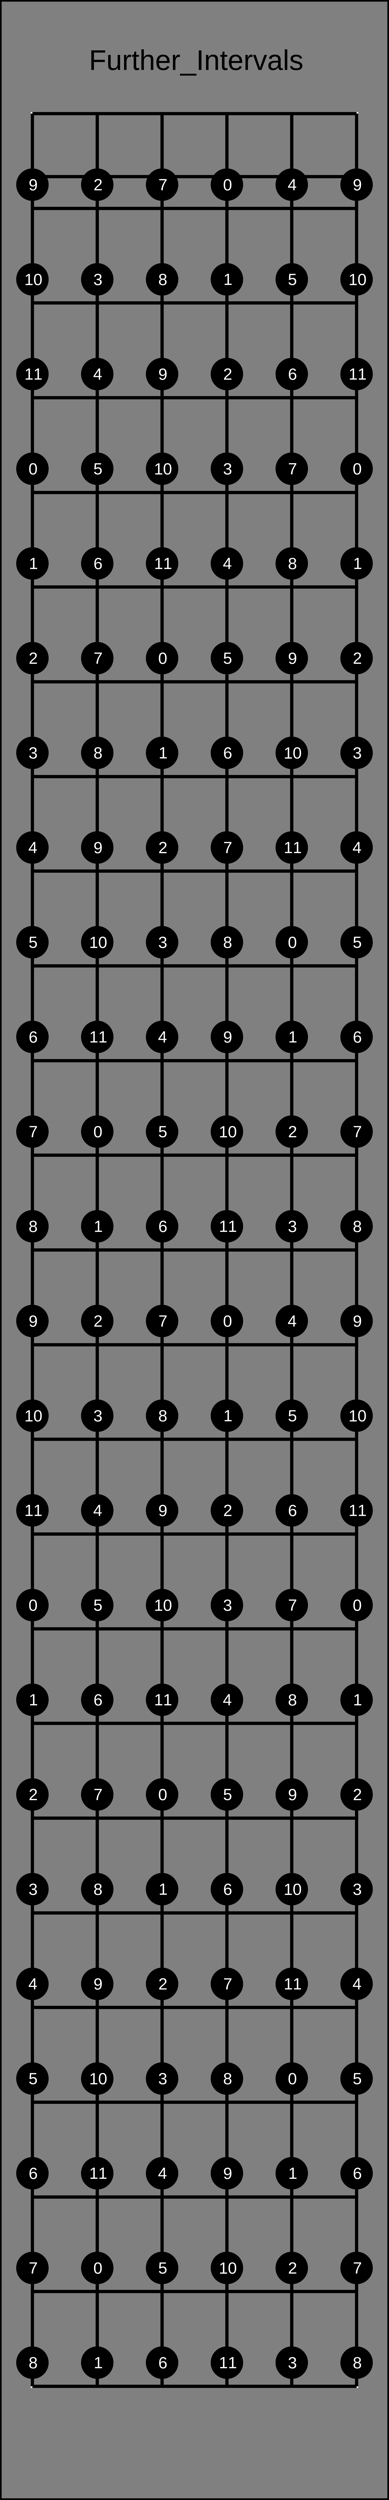 <?xml version="1.0" encoding="UTF-8"?>
<svg xmlns="http://www.w3.org/2000/svg" xmlns:xlink="http://www.w3.org/1999/xlink" width="240pt" height="1540pt" viewBox="0 0 240 1540" version="1.1">
<rect x="0" y="0" width="240" height="1540" fill="#808080" stroke="none"/>
<defs>
<g>
<symbol overflow="visible" id="glyph0-0">
<path style="stroke:none;" d="M 1.75 -12.047 L 11.359 -12.047 L 11.359 0 L 1.75 0 Z M 2.406 -11.391 L 2.406 -0.656 L 10.719 -0.656 L 10.719 -11.391 Z M 2.406 -11.391 "/>
</symbol>
<symbol overflow="visible" id="glyph0-1">
<path style="stroke:none;" d="M 3.062 -10.703 L 3.062 -6.234 L 9.781 -6.234 L 9.781 -4.875 L 3.062 -4.875 L 3.062 0 L 1.438 0 L 1.438 -12.047 L 9.984 -12.047 L 9.984 -10.703 Z M 3.062 -10.703 "/>
</symbol>
<symbol overflow="visible" id="glyph0-2">
<path style="stroke:none;" d="M 2.688 -9.25 L 2.688 -3.391 C 2.688 -2.773 2.742 -2.301 2.859 -1.969 C 2.984 -1.633 3.176 -1.391 3.438 -1.234 C 3.695 -1.086 4.082 -1.016 4.594 -1.016 C 5.332 -1.016 5.914 -1.266 6.344 -1.766 C 6.77 -2.273 6.984 -2.984 6.984 -3.891 L 6.984 -9.25 L 8.516 -9.25 L 8.516 -1.969 C 8.516 -0.895 8.535 -0.238 8.578 0 L 7.125 0 C 7.113 -0.031 7.102 -0.109 7.094 -0.234 C 7.094 -0.359 7.086 -0.5 7.078 -0.656 C 7.066 -0.82 7.055 -1.129 7.047 -1.578 L 7.031 -1.578 C 6.676 -0.941 6.266 -0.488 5.797 -0.219 C 5.328 0.039 4.75 0.172 4.062 0.172 C 3.051 0.172 2.312 -0.078 1.844 -0.578 C 1.375 -1.086 1.141 -1.922 1.141 -3.078 L 1.141 -9.25 Z M 2.688 -9.25 "/>
</symbol>
<symbol overflow="visible" id="glyph0-3">
<path style="stroke:none;" d="M 1.219 0 L 1.219 -7.094 C 1.219 -7.738 1.195 -8.457 1.156 -9.25 L 2.609 -9.25 C 2.66 -8.195 2.688 -7.566 2.688 -7.359 L 2.719 -7.359 C 2.957 -8.148 3.238 -8.691 3.562 -8.984 C 3.883 -9.273 4.332 -9.422 4.906 -9.422 C 5.113 -9.422 5.32 -9.391 5.531 -9.328 L 5.531 -7.922 C 5.332 -7.973 5.062 -8 4.719 -8 C 4.082 -8 3.594 -7.723 3.25 -7.172 C 2.914 -6.629 2.75 -5.844 2.75 -4.812 L 2.75 0 Z M 1.219 0 "/>
</symbol>
<symbol overflow="visible" id="glyph0-4">
<path style="stroke:none;" d="M 4.734 -0.062 C 4.223 0.07 3.703 0.141 3.172 0.141 C 1.941 0.141 1.328 -0.555 1.328 -1.953 L 1.328 -8.125 L 0.266 -8.125 L 0.266 -9.25 L 1.391 -9.25 L 1.844 -11.312 L 2.875 -11.312 L 2.875 -9.25 L 4.578 -9.25 L 4.578 -8.125 L 2.875 -8.125 L 2.875 -2.297 C 2.875 -1.848 2.945 -1.531 3.094 -1.344 C 3.238 -1.164 3.488 -1.078 3.844 -1.078 C 4.051 -1.078 4.348 -1.117 4.734 -1.203 Z M 4.734 -0.062 "/>
</symbol>
<symbol overflow="visible" id="glyph0-5">
<path style="stroke:none;" d="M 2.703 -7.672 C 3.035 -8.273 3.43 -8.719 3.891 -9 C 4.359 -9.281 4.953 -9.422 5.672 -9.422 C 6.672 -9.422 7.406 -9.172 7.875 -8.672 C 8.352 -8.172 8.594 -7.332 8.594 -6.156 L 8.594 0 L 7.047 0 L 7.047 -5.859 C 7.047 -6.516 6.984 -7 6.859 -7.312 C 6.742 -7.625 6.551 -7.852 6.281 -8 C 6.008 -8.156 5.629 -8.234 5.141 -8.234 C 4.422 -8.234 3.844 -7.977 3.406 -7.469 C 2.969 -6.969 2.75 -6.297 2.75 -5.453 L 2.75 0 L 1.219 0 L 1.219 -12.688 L 2.75 -12.688 L 2.75 -9.375 C 2.75 -9.031 2.738 -8.672 2.719 -8.297 C 2.695 -7.93 2.688 -7.723 2.688 -7.672 Z M 2.703 -7.672 "/>
</symbol>
<symbol overflow="visible" id="glyph0-6">
<path style="stroke:none;" d="M 2.359 -4.297 C 2.359 -3.234 2.578 -2.414 3.016 -1.844 C 3.453 -1.27 4.094 -0.984 4.938 -0.984 C 5.602 -0.984 6.133 -1.113 6.531 -1.375 C 6.938 -1.645 7.211 -1.988 7.359 -2.406 L 8.703 -2.016 C 8.148 -0.555 6.895 0.172 4.938 0.172 C 3.57 0.172 2.531 -0.234 1.812 -1.047 C 1.102 -1.859 0.75 -3.07 0.75 -4.688 C 0.75 -6.207 1.102 -7.375 1.812 -8.188 C 2.531 -9.008 3.551 -9.422 4.875 -9.422 C 7.594 -9.422 8.953 -7.781 8.953 -4.5 L 8.953 -4.297 Z M 7.359 -5.484 C 7.273 -6.453 7.023 -7.16 6.609 -7.609 C 6.203 -8.055 5.617 -8.281 4.859 -8.281 C 4.109 -8.281 3.516 -8.031 3.078 -7.531 C 2.641 -7.031 2.406 -6.348 2.375 -5.484 Z M 7.359 -5.484 "/>
</symbol>
<symbol overflow="visible" id="glyph0-7">
<path style="stroke:none;" d="M -0.266 3.484 L -0.266 2.359 L 9.922 2.359 L 9.922 3.484 Z M -0.266 3.484 "/>
</symbol>
<symbol overflow="visible" id="glyph0-8">
<path style="stroke:none;" d="M 1.609 0 L 1.609 -12.047 L 3.25 -12.047 L 3.25 0 Z M 1.609 0 "/>
</symbol>
<symbol overflow="visible" id="glyph0-9">
<path style="stroke:none;" d="M 7.047 0 L 7.047 -5.859 C 7.047 -6.473 6.984 -6.945 6.859 -7.281 C 6.742 -7.613 6.555 -7.852 6.297 -8 C 6.035 -8.156 5.648 -8.234 5.141 -8.234 C 4.398 -8.234 3.816 -7.977 3.391 -7.469 C 2.961 -6.957 2.75 -6.254 2.75 -5.359 L 2.75 0 L 1.219 0 L 1.219 -7.266 C 1.219 -8.348 1.195 -9.008 1.156 -9.25 L 2.609 -9.25 C 2.617 -9.219 2.625 -9.141 2.625 -9.016 C 2.633 -8.891 2.645 -8.742 2.656 -8.578 C 2.664 -8.422 2.676 -8.117 2.688 -7.672 L 2.703 -7.672 C 3.055 -8.305 3.461 -8.754 3.922 -9.016 C 4.391 -9.285 4.973 -9.422 5.672 -9.422 C 6.68 -9.422 7.422 -9.164 7.891 -8.656 C 8.359 -8.156 8.594 -7.32 8.594 -6.156 L 8.594 0 Z M 7.047 0 "/>
</symbol>
<symbol overflow="visible" id="glyph0-10">
<path style="stroke:none;" d="M 5.234 0 L 3.422 0 L 0.062 -9.25 L 1.703 -9.25 L 3.734 -3.234 C 3.805 -3.004 4.004 -2.328 4.328 -1.203 L 4.625 -2.203 L 4.953 -3.219 L 7.062 -9.25 L 8.688 -9.25 Z M 5.234 0 "/>
</symbol>
<symbol overflow="visible" id="glyph0-11">
<path style="stroke:none;" d="M 3.531 0.172 C 2.602 0.172 1.906 -0.07 1.438 -0.562 C 0.977 -1.051 0.75 -1.723 0.75 -2.578 C 0.75 -3.535 1.062 -4.27 1.688 -4.781 C 2.312 -5.289 3.328 -5.566 4.734 -5.609 L 6.812 -5.641 L 6.812 -6.141 C 6.812 -6.891 6.648 -7.426 6.328 -7.75 C 6.016 -8.082 5.516 -8.25 4.828 -8.25 C 4.141 -8.25 3.641 -8.129 3.328 -7.891 C 3.016 -7.66 2.828 -7.289 2.766 -6.781 L 1.156 -6.922 C 1.414 -8.586 2.648 -9.422 4.859 -9.422 C 6.023 -9.422 6.898 -9.148 7.484 -8.609 C 8.066 -8.078 8.359 -7.312 8.359 -6.312 L 8.359 -2.328 C 8.359 -1.867 8.414 -1.523 8.531 -1.297 C 8.656 -1.066 8.891 -0.953 9.234 -0.953 C 9.379 -0.953 9.547 -0.973 9.734 -1.016 L 9.734 -0.047 C 9.348 0.035 8.953 0.078 8.547 0.078 C 7.973 0.078 7.555 -0.066 7.297 -0.359 C 7.035 -0.66 6.891 -1.129 6.859 -1.766 L 6.812 -1.766 C 6.414 -1.055 5.957 -0.555 5.438 -0.266 C 4.914 0.023 4.281 0.172 3.531 0.172 Z M 3.891 -0.984 C 4.453 -0.984 4.953 -1.109 5.391 -1.359 C 5.828 -1.617 6.172 -1.973 6.422 -2.422 C 6.68 -2.867 6.812 -3.328 6.812 -3.797 L 6.812 -4.562 L 5.125 -4.531 C 4.406 -4.52 3.859 -4.445 3.484 -4.312 C 3.109 -4.176 2.82 -3.961 2.625 -3.672 C 2.426 -3.391 2.328 -3.02 2.328 -2.562 C 2.328 -2.051 2.461 -1.66 2.734 -1.391 C 3.004 -1.117 3.391 -0.984 3.891 -0.984 Z M 3.891 -0.984 "/>
</symbol>
<symbol overflow="visible" id="glyph0-12">
<path style="stroke:none;" d="M 1.172 0 L 1.172 -12.688 L 2.719 -12.688 L 2.719 0 Z M 1.172 0 "/>
</symbol>
<symbol overflow="visible" id="glyph0-13">
<path style="stroke:none;" d="M 8.125 -2.562 C 8.125 -1.688 7.789 -1.008 7.125 -0.531 C 6.469 -0.062 5.547 0.172 4.359 0.172 C 3.211 0.172 2.328 -0.016 1.703 -0.391 C 1.078 -0.773 0.672 -1.367 0.484 -2.172 L 1.844 -2.438 C 1.977 -1.938 2.25 -1.57 2.656 -1.344 C 3.062 -1.113 3.629 -1 4.359 -1 C 5.141 -1 5.711 -1.117 6.078 -1.359 C 6.441 -1.598 6.625 -1.957 6.625 -2.438 C 6.625 -2.801 6.5 -3.098 6.25 -3.328 C 6 -3.555 5.594 -3.742 5.031 -3.891 L 3.938 -4.172 C 3.051 -4.398 2.422 -4.625 2.047 -4.844 C 1.672 -5.062 1.379 -5.328 1.172 -5.641 C 0.961 -5.961 0.859 -6.348 0.859 -6.797 C 0.859 -7.641 1.156 -8.281 1.75 -8.719 C 2.352 -9.164 3.234 -9.391 4.391 -9.391 C 5.398 -9.391 6.207 -9.207 6.812 -8.844 C 7.414 -8.488 7.797 -7.914 7.953 -7.125 L 6.578 -6.953 C 6.484 -7.367 6.25 -7.688 5.875 -7.906 C 5.508 -8.125 5.016 -8.234 4.391 -8.234 C 3.691 -8.234 3.176 -8.125 2.844 -7.906 C 2.508 -7.695 2.344 -7.379 2.344 -6.953 C 2.344 -6.691 2.41 -6.473 2.547 -6.297 C 2.691 -6.129 2.895 -5.984 3.156 -5.859 C 3.426 -5.742 3.992 -5.582 4.859 -5.375 C 5.672 -5.164 6.254 -4.973 6.609 -4.797 C 6.973 -4.629 7.258 -4.438 7.469 -4.219 C 7.676 -4.008 7.836 -3.766 7.953 -3.484 C 8.066 -3.211 8.125 -2.906 8.125 -2.562 Z M 8.125 -2.562 "/>
</symbol>
<symbol overflow="visible" id="glyph1-0">
<path style="stroke:none;" d="M 1 -6.875 L 6.5 -6.875 L 6.5 0 L 1 0 Z M 1.375 -6.516 L 1.375 -0.375 L 6.125 -0.375 L 6.125 -6.516 Z M 1.375 -6.516 "/>
</symbol>
<symbol overflow="visible" id="glyph1-1">
<path style="stroke:none;" d="M 5.125 -1.906 C 5.125 -1.27 4.922 -0.773 4.516 -0.422 C 4.109 -0.078 3.531 0.094 2.781 0.094 C 2.094 0.094 1.539 -0.062 1.125 -0.375 C 0.707 -0.688 0.457 -1.148 0.375 -1.766 L 1.297 -1.844 C 1.41 -1.031 1.906 -0.625 2.781 -0.625 C 3.227 -0.625 3.578 -0.734 3.828 -0.953 C 4.078 -1.172 4.203 -1.492 4.203 -1.922 C 4.203 -2.297 4.055 -2.586 3.766 -2.797 C 3.484 -3.016 3.07 -3.125 2.531 -3.125 L 2.031 -3.125 L 2.031 -3.875 L 2.516 -3.875 C 2.992 -3.875 3.363 -3.977 3.625 -4.188 C 3.895 -4.406 4.031 -4.695 4.031 -5.062 C 4.031 -5.438 3.922 -5.727 3.703 -5.938 C 3.484 -6.156 3.16 -6.266 2.734 -6.266 C 2.348 -6.266 2.035 -6.164 1.797 -5.969 C 1.555 -5.77 1.414 -5.488 1.375 -5.125 L 0.5 -5.188 C 0.562 -5.75 0.789 -6.188 1.188 -6.5 C 1.594 -6.82 2.113 -6.984 2.75 -6.984 C 3.438 -6.984 3.973 -6.82 4.359 -6.5 C 4.742 -6.176 4.938 -5.727 4.938 -5.156 C 4.938 -4.719 4.812 -4.359 4.562 -4.078 C 4.312 -3.805 3.953 -3.625 3.484 -3.531 L 3.484 -3.516 C 4.004 -3.453 4.406 -3.273 4.688 -2.984 C 4.977 -2.703 5.125 -2.344 5.125 -1.906 Z M 5.125 -1.906 "/>
</symbol>
<symbol overflow="visible" id="glyph1-2">
<path style="stroke:none;" d="M 4.297 -1.562 L 4.297 0 L 3.469 0 L 3.469 -1.562 L 0.234 -1.562 L 0.234 -2.234 L 3.375 -6.875 L 4.297 -6.875 L 4.297 -2.25 L 5.266 -2.25 L 5.266 -1.562 Z M 3.469 -5.891 C 3.469 -5.867 3.422 -5.781 3.328 -5.625 C 3.242 -5.477 3.18 -5.375 3.141 -5.312 L 1.375 -2.703 L 1.125 -2.344 L 1.047 -2.25 L 3.469 -2.25 Z M 3.469 -5.891 "/>
</symbol>
<symbol overflow="visible" id="glyph1-3">
<path style="stroke:none;" d="M 5.141 -2.234 C 5.141 -1.516 4.922 -0.945 4.484 -0.531 C 4.055 -0.113 3.461 0.094 2.703 0.094 C 2.055 0.094 1.535 -0.047 1.141 -0.328 C 0.754 -0.609 0.508 -1.008 0.406 -1.531 L 1.297 -1.641 C 1.473 -0.961 1.945 -0.625 2.719 -0.625 C 3.188 -0.625 3.555 -0.766 3.828 -1.047 C 4.098 -1.328 4.234 -1.719 4.234 -2.219 C 4.234 -2.656 4.098 -3.004 3.828 -3.266 C 3.555 -3.535 3.191 -3.672 2.734 -3.672 C 2.504 -3.672 2.285 -3.633 2.078 -3.562 C 1.867 -3.488 1.66 -3.359 1.453 -3.172 L 0.594 -3.172 L 0.828 -6.875 L 4.734 -6.875 L 4.734 -6.141 L 1.625 -6.141 L 1.5 -3.953 C 1.883 -4.242 2.359 -4.391 2.922 -4.391 C 3.598 -4.391 4.133 -4.191 4.531 -3.797 C 4.938 -3.398 5.141 -2.879 5.141 -2.234 Z M 5.141 -2.234 "/>
</symbol>
<symbol overflow="visible" id="glyph1-4">
<path style="stroke:none;" d="M 5.125 -2.25 C 5.125 -1.52 4.926 -0.945 4.531 -0.531 C 4.133 -0.113 3.594 0.094 2.906 0.094 C 2.125 0.094 1.531 -0.191 1.125 -0.766 C 0.719 -1.336 0.516 -2.176 0.516 -3.281 C 0.516 -4.469 0.723 -5.379 1.141 -6.016 C 1.566 -6.66 2.176 -6.984 2.969 -6.984 C 4.008 -6.984 4.664 -6.516 4.938 -5.578 L 4.094 -5.438 C 3.914 -5.988 3.535 -6.266 2.953 -6.266 C 2.453 -6.266 2.062 -6.031 1.781 -5.562 C 1.508 -5.102 1.375 -4.43 1.375 -3.547 C 1.539 -3.836 1.766 -4.062 2.047 -4.219 C 2.336 -4.375 2.672 -4.453 3.047 -4.453 C 3.68 -4.453 4.188 -4.25 4.562 -3.844 C 4.938 -3.445 5.125 -2.914 5.125 -2.25 Z M 4.234 -2.219 C 4.234 -2.707 4.109 -3.086 3.859 -3.359 C 3.617 -3.629 3.281 -3.766 2.844 -3.766 C 2.438 -3.766 2.102 -3.645 1.844 -3.406 C 1.594 -3.164 1.469 -2.836 1.469 -2.422 C 1.469 -1.891 1.598 -1.453 1.859 -1.109 C 2.117 -0.773 2.457 -0.609 2.875 -0.609 C 3.289 -0.609 3.617 -0.75 3.859 -1.031 C 4.109 -1.32 4.234 -1.719 4.234 -2.219 Z M 4.234 -2.219 "/>
</symbol>
<symbol overflow="visible" id="glyph1-5">
<path style="stroke:none;" d="M 5.062 -6.172 C 4.352 -5.098 3.852 -4.254 3.562 -3.641 C 3.281 -3.035 3.066 -2.438 2.922 -1.844 C 2.773 -1.25 2.703 -0.633 2.703 0 L 1.781 0 C 1.781 -0.875 1.969 -1.797 2.344 -2.766 C 2.719 -3.742 3.336 -4.867 4.203 -6.141 L 0.516 -6.141 L 0.516 -6.875 L 5.062 -6.875 Z M 5.062 -6.172 "/>
</symbol>
<symbol overflow="visible" id="glyph1-6">
<path style="stroke:none;" d="M 0.766 0 L 0.766 -0.75 L 2.516 -0.75 L 2.516 -6.047 L 0.969 -4.938 L 0.969 -5.766 L 2.594 -6.875 L 3.406 -6.875 L 3.406 -0.75 L 5.078 -0.75 L 5.078 0 Z M 0.766 0 "/>
</symbol>
<symbol overflow="visible" id="glyph1-7">
<path style="stroke:none;" d="M 5.172 -3.438 C 5.172 -2.289 4.969 -1.414 4.562 -0.812 C 4.156 -0.207 3.555 0.094 2.766 0.094 C 1.973 0.094 1.379 -0.203 0.984 -0.797 C 0.586 -1.398 0.391 -2.281 0.391 -3.438 C 0.391 -4.625 0.582 -5.508 0.969 -6.094 C 1.352 -6.688 1.961 -6.984 2.797 -6.984 C 3.609 -6.984 4.207 -6.688 4.594 -6.094 C 4.977 -5.5 5.172 -4.613 5.172 -3.438 Z M 4.281 -3.438 C 4.281 -4.438 4.164 -5.156 3.938 -5.594 C 3.707 -6.039 3.328 -6.266 2.797 -6.266 C 2.254 -6.266 1.863 -6.047 1.625 -5.609 C 1.395 -5.172 1.281 -4.445 1.281 -3.438 C 1.281 -2.469 1.398 -1.754 1.641 -1.297 C 1.879 -0.848 2.258 -0.625 2.781 -0.625 C 3.301 -0.625 3.68 -0.852 3.922 -1.312 C 4.16 -1.77 4.281 -2.477 4.281 -3.438 Z M 4.281 -3.438 "/>
</symbol>
<symbol overflow="visible" id="glyph1-8">
<path style="stroke:none;" d="M 0.5 0 L 0.5 -0.625 C 0.664 -1 0.867 -1.332 1.109 -1.625 C 1.348 -1.914 1.598 -2.18 1.859 -2.422 C 2.129 -2.66 2.391 -2.879 2.641 -3.078 C 2.898 -3.273 3.133 -3.473 3.344 -3.672 C 3.551 -3.879 3.719 -4.094 3.844 -4.312 C 3.977 -4.539 4.047 -4.789 4.047 -5.062 C 4.047 -5.445 3.938 -5.742 3.719 -5.953 C 3.5 -6.16 3.191 -6.266 2.797 -6.266 C 2.422 -6.266 2.109 -6.16 1.859 -5.953 C 1.617 -5.754 1.477 -5.469 1.438 -5.094 L 0.547 -5.188 C 0.609 -5.727 0.836 -6.16 1.234 -6.484 C 1.641 -6.816 2.16 -6.984 2.797 -6.984 C 3.484 -6.984 4.016 -6.816 4.391 -6.484 C 4.766 -6.16 4.953 -5.695 4.953 -5.094 C 4.953 -4.832 4.891 -4.566 4.766 -4.297 C 4.641 -4.035 4.457 -3.77 4.219 -3.5 C 3.977 -3.238 3.52 -2.832 2.844 -2.281 C 2.469 -1.977 2.164 -1.703 1.938 -1.453 C 1.719 -1.211 1.562 -0.977 1.469 -0.75 L 5.062 -0.75 L 5.062 0 Z M 0.5 0 "/>
</symbol>
<symbol overflow="visible" id="glyph1-9">
<path style="stroke:none;" d="M 5.125 -1.922 C 5.125 -1.285 4.922 -0.789 4.516 -0.438 C 4.117 -0.082 3.539 0.094 2.781 0.094 C 2.051 0.094 1.477 -0.078 1.062 -0.422 C 0.645 -0.773 0.438 -1.27 0.438 -1.906 C 0.438 -2.352 0.562 -2.727 0.812 -3.031 C 1.07 -3.344 1.406 -3.531 1.812 -3.594 L 1.812 -3.625 C 1.438 -3.707 1.141 -3.895 0.922 -4.188 C 0.703 -4.477 0.594 -4.82 0.594 -5.219 C 0.594 -5.738 0.785 -6.16 1.172 -6.484 C 1.566 -6.816 2.098 -6.984 2.766 -6.984 C 3.441 -6.984 3.973 -6.82 4.359 -6.5 C 4.754 -6.188 4.953 -5.754 4.953 -5.203 C 4.953 -4.816 4.844 -4.473 4.625 -4.172 C 4.406 -3.879 4.109 -3.695 3.734 -3.625 L 3.734 -3.609 C 4.172 -3.535 4.508 -3.348 4.75 -3.047 C 5 -2.742 5.125 -2.367 5.125 -1.922 Z M 4.047 -5.156 C 4.047 -5.938 3.617 -6.328 2.766 -6.328 C 2.348 -6.328 2.031 -6.227 1.812 -6.031 C 1.602 -5.844 1.5 -5.551 1.5 -5.156 C 1.5 -4.77 1.609 -4.473 1.828 -4.266 C 2.047 -4.055 2.363 -3.953 2.781 -3.953 C 3.188 -3.953 3.5 -4.047 3.719 -4.234 C 3.938 -4.422 4.047 -4.727 4.047 -5.156 Z M 4.219 -2 C 4.219 -2.426 4.086 -2.75 3.828 -2.969 C 3.578 -3.188 3.223 -3.297 2.766 -3.297 C 2.316 -3.297 1.969 -3.176 1.719 -2.938 C 1.469 -2.707 1.344 -2.391 1.344 -1.984 C 1.344 -1.035 1.828 -0.562 2.797 -0.562 C 3.273 -0.562 3.629 -0.676 3.859 -0.906 C 4.098 -1.133 4.219 -1.5 4.219 -2 Z M 4.219 -2 "/>
</symbol>
<symbol overflow="visible" id="glyph1-10">
<path style="stroke:none;" d="M 5.094 -3.578 C 5.094 -2.398 4.875 -1.492 4.438 -0.859 C 4.008 -0.223 3.395 0.094 2.594 0.094 C 2.062 0.094 1.633 -0.016 1.312 -0.234 C 0.988 -0.461 0.754 -0.832 0.609 -1.344 L 1.453 -1.469 C 1.629 -0.895 2.016 -0.609 2.609 -0.609 C 3.117 -0.609 3.508 -0.844 3.781 -1.312 C 4.062 -1.781 4.207 -2.453 4.219 -3.328 C 4.094 -3.023 3.867 -2.785 3.547 -2.609 C 3.234 -2.43 2.891 -2.344 2.516 -2.344 C 1.891 -2.344 1.391 -2.555 1.016 -2.984 C 0.648 -3.41 0.469 -3.973 0.469 -4.672 C 0.469 -5.391 0.672 -5.953 1.078 -6.359 C 1.484 -6.773 2.047 -6.984 2.766 -6.984 C 3.523 -6.984 4.102 -6.695 4.5 -6.125 C 4.895 -5.562 5.094 -4.711 5.094 -3.578 Z M 4.125 -4.422 C 4.125 -4.984 4 -5.43 3.75 -5.766 C 3.5 -6.098 3.16 -6.266 2.734 -6.266 C 2.305 -6.266 1.969 -6.117 1.719 -5.828 C 1.477 -5.547 1.359 -5.16 1.359 -4.672 C 1.359 -4.172 1.477 -3.773 1.719 -3.484 C 1.969 -3.191 2.301 -3.047 2.719 -3.047 C 2.969 -3.047 3.203 -3.102 3.422 -3.219 C 3.641 -3.332 3.812 -3.492 3.938 -3.703 C 4.062 -3.922 4.125 -4.16 4.125 -4.422 Z M 4.125 -4.422 "/>
</symbol>
</g>
</defs>
<g id="surface21">
<path style="fill:none;stroke-width:0.01;stroke-linecap:butt;stroke-linejoin:miter;stroke:rgb(0%,0%,0%);stroke-opacity:1;stroke-miterlimit:10;" d="M 0 0 L 1.2 0 L 1.2 7.7 L 0 7.7 Z M 0 0 " transform="matrix(200,0,0,200,0,0)"/>
<g style="fill:rgb(0%,0%,0%);fill-opacity:1;">
  <use xlink:href="#glyph0-1" x="54.895" y="43.078"/>
  <use xlink:href="#glyph0-2" x="65.584" y="43.078"/>
  <use xlink:href="#glyph0-3" x="75.317" y="43.078"/>
  <use xlink:href="#glyph0-4" x="81.145" y="43.078"/>
  <use xlink:href="#glyph0-5" x="86.007" y="43.078"/>
  <use xlink:href="#glyph0-6" x="95.739" y="43.078"/>
  <use xlink:href="#glyph0-3" x="105.472" y="43.078"/>
  <use xlink:href="#glyph0-7" x="111.3" y="43.078"/>
  <use xlink:href="#glyph0-8" x="121.032" y="43.078"/>
  <use xlink:href="#glyph0-9" x="125.894" y="43.078"/>
  <use xlink:href="#glyph0-4" x="135.627" y="43.078"/>
  <use xlink:href="#glyph0-6" x="140.489" y="43.078"/>
  <use xlink:href="#glyph0-3" x="150.222" y="43.078"/>
  <use xlink:href="#glyph0-10" x="156.049" y="43.078"/>
  <use xlink:href="#glyph0-11" x="164.799" y="43.078"/>
  <use xlink:href="#glyph0-12" x="174.532" y="43.078"/>
  <use xlink:href="#glyph0-13" x="178.42" y="43.078"/>
</g>
<path style="fill:none;stroke-width:0.01;stroke-linecap:butt;stroke-linejoin:miter;stroke:rgb(100%,100%,100%);stroke-opacity:1;stroke-miterlimit:10;" d="M 0 0 L 1 0 L 1 7 L 0 7 Z M 0 0 " transform="matrix(200,0,0,200,20,70)"/>
<path style="fill:none;stroke-width:0.01;stroke-linecap:butt;stroke-linejoin:miter;stroke:rgb(0%,0%,0%);stroke-opacity:1;stroke-miterlimit:10;" d="M 0 0.194 L 1 0.194 L 1 0.292 L 0 0.292 Z M 0 0 L 1 0 M 0 0.292 L 1 0.292 M 0 0.583 L 1 0.583 M 0 0.875 L 1 0.875 M 0 1.167 L 1 1.167 M 0 1.458 L 1 1.458 M 0 1.75 L 1 1.75 M 0 2.042 L 1 2.042 M 0 2.333 L 1 2.333 M 0 2.625 L 1 2.625 M 0 2.917 L 1 2.917 M 0 3.208 L 1 3.208 M 0 3.5 L 1 3.5 M 0 3.792 L 1 3.792 M 0 4.083 L 1 4.083 M 0 4.375 L 1 4.375 M 0 4.667 L 1 4.667 M 0 4.958 L 1 4.958 M 0 5.25 L 1 5.25 M 0 5.542 L 1 5.542 M 0 5.833 L 1 5.833 M 0 6.125 L 1 6.125 M 0 6.417 L 1 6.417 M 0 6.708 L 1 6.708 M 0 7 L 1 7 " transform="matrix(200,0,0,200,20,70)"/>
<path style="fill:none;stroke-width:0.01;stroke-linecap:butt;stroke-linejoin:miter;stroke:rgb(0%,0%,0%);stroke-opacity:1;stroke-miterlimit:10;" d="M 0 0 L 0 7 M 0.2 0 L 0.2 7 M 0.4 0 L 0.4 7 M 0.6 0 L 0.6 7 M 0.8 0 L 0.8 7 M 1 0 L 1 7 " transform="matrix(200,0,0,200,20,70)"/>
<path style=" stroke:none;fill-rule:nonzero;fill:rgb(0%,0%,0%);fill-opacity:1;" d="M 30 463.75 C 30 469.273 25.523 473.75 20 473.75 C 14.477 473.75 10 469.273 10 463.75 C 10 458.227 14.477 453.75 20 453.75 C 25.523 453.75 30 458.227 30 463.75 "/>
<g style="fill:rgb(100%,100%,100%);fill-opacity:1;">
  <use xlink:href="#glyph1-1" x="17.629" y="467.289"/>
</g>
<path style=" stroke:none;fill-rule:nonzero;fill:rgb(0%,0%,0%);fill-opacity:1;" d="M 23.191 467.289 L 30 1163.75 C 30 1169.273 25.523 1173.75 20 1173.75 C 14.477 1173.75 10 1169.273 10 1163.75 C 10 1158.227 14.477 1153.75 20 1153.75 C 25.523 1153.75 30 1158.227 30 1163.75 "/>
<g style="fill:rgb(100%,100%,100%);fill-opacity:1;">
  <use xlink:href="#glyph1-1" x="17.629" y="1167.289"/>
</g>
<path style=" stroke:none;fill-rule:nonzero;fill:rgb(0%,0%,0%);fill-opacity:1;" d="M 23.191 1167.289 L 70 172.082 C 70 177.605 65.523 182.082 60 182.082 C 54.477 182.082 50 177.605 50 172.082 C 50 166.559 54.477 162.082 60 162.082 C 65.523 162.082 70 166.559 70 172.082 "/>
<g style="fill:rgb(100%,100%,100%);fill-opacity:1;">
  <use xlink:href="#glyph1-1" x="57.629" y="175.625"/>
</g>
<path style=" stroke:none;fill-rule:nonzero;fill:rgb(0%,0%,0%);fill-opacity:1;" d="M 63.191 175.625 L 70 872.082 C 70 877.605 65.523 882.082 60 882.082 C 54.477 882.082 50 877.605 50 872.082 C 50 866.559 54.477 862.082 60 862.082 C 65.523 862.082 70 866.559 70 872.082 "/>
<g style="fill:rgb(100%,100%,100%);fill-opacity:1;">
  <use xlink:href="#glyph1-1" x="57.629" y="875.625"/>
</g>
<path style=" stroke:none;fill-rule:nonzero;fill:rgb(0%,0%,0%);fill-opacity:1;" d="M 63.191 875.625 L 110 580.418 C 110 585.941 105.523 590.418 100 590.418 C 94.477 590.418 90 585.941 90 580.418 C 90 574.895 94.477 570.418 100 570.418 C 105.523 570.418 110 574.895 110 580.418 "/>
<g style="fill:rgb(100%,100%,100%);fill-opacity:1;">
  <use xlink:href="#glyph1-1" x="97.629" y="583.957"/>
</g>
<path style=" stroke:none;fill-rule:nonzero;fill:rgb(0%,0%,0%);fill-opacity:1;" d="M 103.191 583.957 L 110 1280.418 C 110 1285.941 105.523 1290.418 100 1290.418 C 94.477 1290.418 90 1285.941 90 1280.418 C 90 1274.895 94.477 1270.418 100 1270.418 C 105.523 1270.418 110 1274.895 110 1280.418 "/>
<g style="fill:rgb(100%,100%,100%);fill-opacity:1;">
  <use xlink:href="#glyph1-1" x="97.629" y="1283.957"/>
</g>
<path style=" stroke:none;fill-rule:nonzero;fill:rgb(0%,0%,0%);fill-opacity:1;" d="M 103.191 1283.957 L 150 288.75 C 150 294.273 145.523 298.75 140 298.75 C 134.477 298.75 130 294.273 130 288.75 C 130 283.227 134.477 278.75 140 278.75 C 145.523 278.75 150 283.227 150 288.75 "/>
<g style="fill:rgb(100%,100%,100%);fill-opacity:1;">
  <use xlink:href="#glyph1-1" x="137.629" y="292.289"/>
</g>
<path style=" stroke:none;fill-rule:nonzero;fill:rgb(0%,0%,0%);fill-opacity:1;" d="M 143.191 292.289 L 150 988.75 C 150 994.273 145.523 998.75 140 998.75 C 134.477 998.75 130 994.273 130 988.75 C 130 983.227 134.477 978.75 140 978.75 C 145.523 978.75 150 983.227 150 988.75 "/>
<g style="fill:rgb(100%,100%,100%);fill-opacity:1;">
  <use xlink:href="#glyph1-1" x="137.629" y="992.289"/>
</g>
<path style=" stroke:none;fill-rule:nonzero;fill:rgb(0%,0%,0%);fill-opacity:1;" d="M 143.191 992.289 L 190 755.418 C 190 760.941 185.523 765.418 180 765.418 C 174.477 765.418 170 760.941 170 755.418 C 170 749.895 174.477 745.418 180 745.418 C 185.523 745.418 190 749.895 190 755.418 "/>
<g style="fill:rgb(100%,100%,100%);fill-opacity:1;">
  <use xlink:href="#glyph1-1" x="177.629" y="758.957"/>
</g>
<path style=" stroke:none;fill-rule:nonzero;fill:rgb(0%,0%,0%);fill-opacity:1;" d="M 183.191 758.957 L 190 1455.418 C 190 1460.941 185.523 1465.418 180 1465.418 C 174.477 1465.418 170 1460.941 170 1455.418 C 170 1449.895 174.477 1445.418 180 1445.418 C 185.523 1445.418 190 1449.895 190 1455.418 "/>
<g style="fill:rgb(100%,100%,100%);fill-opacity:1;">
  <use xlink:href="#glyph1-1" x="177.629" y="1458.957"/>
</g>
<path style=" stroke:none;fill-rule:nonzero;fill:rgb(0%,0%,0%);fill-opacity:1;" d="M 183.191 1458.957 L 230 463.75 C 230 469.273 225.523 473.75 220 473.75 C 214.477 473.75 210 469.273 210 463.75 C 210 458.227 214.477 453.75 220 453.75 C 225.523 453.75 230 458.227 230 463.75 "/>
<g style="fill:rgb(100%,100%,100%);fill-opacity:1;">
  <use xlink:href="#glyph1-1" x="217.629" y="467.289"/>
</g>
<path style=" stroke:none;fill-rule:nonzero;fill:rgb(0%,0%,0%);fill-opacity:1;" d="M 223.191 467.289 L 230 1163.75 C 230 1169.273 225.523 1173.75 220 1173.75 C 214.477 1173.75 210 1169.273 210 1163.75 C 210 1158.227 214.477 1153.75 220 1153.75 C 225.523 1153.75 230 1158.227 230 1163.75 "/>
<g style="fill:rgb(100%,100%,100%);fill-opacity:1;">
  <use xlink:href="#glyph1-1" x="217.629" y="1167.289"/>
</g>
<path style=" stroke:none;fill-rule:nonzero;fill:rgb(0%,0%,0%);fill-opacity:1;" d="M 223.191 1167.289 L 30 522.082 C 30 527.605 25.523 532.082 20 532.082 C 14.477 532.082 10 527.605 10 522.082 C 10 516.559 14.477 512.082 20 512.082 C 25.523 512.082 30 516.559 30 522.082 "/>
<g style="fill:rgb(100%,100%,100%);fill-opacity:1;">
  <use xlink:href="#glyph1-2" x="17.48" y="525.523"/>
</g>
<path style=" stroke:none;fill-rule:nonzero;fill:rgb(0%,0%,0%);fill-opacity:1;" d="M 23.043 525.523 L 30 1222.082 C 30 1227.605 25.523 1232.082 20 1232.082 C 14.477 1232.082 10 1227.605 10 1222.082 C 10 1216.559 14.477 1212.082 20 1212.082 C 25.523 1212.082 30 1216.559 30 1222.082 "/>
<g style="fill:rgb(100%,100%,100%);fill-opacity:1;">
  <use xlink:href="#glyph1-2" x="17.48" y="1225.523"/>
</g>
<path style=" stroke:none;fill-rule:nonzero;fill:rgb(0%,0%,0%);fill-opacity:1;" d="M 23.043 1225.523 L 70 230.418 C 70 235.941 65.523 240.418 60 240.418 C 54.477 240.418 50 235.941 50 230.418 C 50 224.895 54.477 220.418 60 220.418 C 65.523 220.418 70 224.895 70 230.418 "/>
<g style="fill:rgb(100%,100%,100%);fill-opacity:1;">
  <use xlink:href="#glyph1-2" x="57.48" y="233.855"/>
</g>
<path style=" stroke:none;fill-rule:nonzero;fill:rgb(0%,0%,0%);fill-opacity:1;" d="M 63.043 233.855 L 70 930.418 C 70 935.941 65.523 940.418 60 940.418 C 54.477 940.418 50 935.941 50 930.418 C 50 924.895 54.477 920.418 60 920.418 C 65.523 920.418 70 924.895 70 930.418 "/>
<g style="fill:rgb(100%,100%,100%);fill-opacity:1;">
  <use xlink:href="#glyph1-2" x="57.48" y="933.855"/>
</g>
<path style=" stroke:none;fill-rule:nonzero;fill:rgb(0%,0%,0%);fill-opacity:1;" d="M 63.043 933.855 L 110 638.75 C 110 644.273 105.523 648.75 100 648.75 C 94.477 648.75 90 644.273 90 638.75 C 90 633.227 94.477 628.75 100 628.75 C 105.523 628.75 110 633.227 110 638.75 "/>
<g style="fill:rgb(100%,100%,100%);fill-opacity:1;">
  <use xlink:href="#glyph1-2" x="97.48" y="642.191"/>
</g>
<path style=" stroke:none;fill-rule:nonzero;fill:rgb(0%,0%,0%);fill-opacity:1;" d="M 103.043 642.191 L 110 1338.75 C 110 1344.273 105.523 1348.75 100 1348.75 C 94.477 1348.75 90 1344.273 90 1338.75 C 90 1333.227 94.477 1328.75 100 1328.75 C 105.523 1328.75 110 1333.227 110 1338.75 "/>
<g style="fill:rgb(100%,100%,100%);fill-opacity:1;">
  <use xlink:href="#glyph1-2" x="97.48" y="1342.191"/>
</g>
<path style=" stroke:none;fill-rule:nonzero;fill:rgb(0%,0%,0%);fill-opacity:1;" d="M 103.043 1342.191 L 150 347.082 C 150 352.605 145.523 357.082 140 357.082 C 134.477 357.082 130 352.605 130 347.082 C 130 341.559 134.477 337.082 140 337.082 C 145.523 337.082 150 341.559 150 347.082 "/>
<g style="fill:rgb(100%,100%,100%);fill-opacity:1;">
  <use xlink:href="#glyph1-2" x="137.48" y="350.523"/>
</g>
<path style=" stroke:none;fill-rule:nonzero;fill:rgb(0%,0%,0%);fill-opacity:1;" d="M 143.043 350.523 L 150 1047.082 C 150 1052.605 145.523 1057.082 140 1057.082 C 134.477 1057.082 130 1052.605 130 1047.082 C 130 1041.559 134.477 1037.082 140 1037.082 C 145.523 1037.082 150 1041.559 150 1047.082 "/>
<g style="fill:rgb(100%,100%,100%);fill-opacity:1;">
  <use xlink:href="#glyph1-2" x="137.48" y="1050.523"/>
</g>
<path style=" stroke:none;fill-rule:nonzero;fill:rgb(0%,0%,0%);fill-opacity:1;" d="M 143.043 1050.523 L 190 113.75 C 190 119.273 185.523 123.75 180 123.75 C 174.477 123.75 170 119.273 170 113.75 C 170 108.227 174.477 103.75 180 103.75 C 185.523 103.75 190 108.227 190 113.75 "/>
<g style="fill:rgb(100%,100%,100%);fill-opacity:1;">
  <use xlink:href="#glyph1-2" x="177.48" y="117.191"/>
</g>
<path style=" stroke:none;fill-rule:nonzero;fill:rgb(0%,0%,0%);fill-opacity:1;" d="M 183.043 117.191 L 190 813.75 C 190 819.273 185.523 823.75 180 823.75 C 174.477 823.75 170 819.273 170 813.75 C 170 808.227 174.477 803.75 180 803.75 C 185.523 803.75 190 808.227 190 813.75 "/>
<g style="fill:rgb(100%,100%,100%);fill-opacity:1;">
  <use xlink:href="#glyph1-2" x="177.48" y="817.191"/>
</g>
<path style=" stroke:none;fill-rule:nonzero;fill:rgb(0%,0%,0%);fill-opacity:1;" d="M 183.043 817.191 L 230 522.082 C 230 527.605 225.523 532.082 220 532.082 C 214.477 532.082 210 527.605 210 522.082 C 210 516.559 214.477 512.082 220 512.082 C 225.523 512.082 230 516.559 230 522.082 "/>
<g style="fill:rgb(100%,100%,100%);fill-opacity:1;">
  <use xlink:href="#glyph1-2" x="217.48" y="525.523"/>
</g>
<path style=" stroke:none;fill-rule:nonzero;fill:rgb(0%,0%,0%);fill-opacity:1;" d="M 223.043 525.523 L 230 1222.082 C 230 1227.605 225.523 1232.082 220 1232.082 C 214.477 1232.082 210 1227.605 210 1222.082 C 210 1216.559 214.477 1212.082 220 1212.082 C 225.523 1212.082 230 1216.559 230 1222.082 "/>
<g style="fill:rgb(100%,100%,100%);fill-opacity:1;">
  <use xlink:href="#glyph1-2" x="217.48" y="1225.523"/>
</g>
<path style=" stroke:none;fill-rule:nonzero;fill:rgb(0%,0%,0%);fill-opacity:1;" d="M 223.043 1225.523 L 30 580.418 C 30 585.941 25.523 590.418 20 590.418 C 14.477 590.418 10 585.941 10 580.418 C 10 574.895 14.477 570.418 20 570.418 C 25.523 570.418 30 574.895 30 580.418 "/>
<g style="fill:rgb(100%,100%,100%);fill-opacity:1;">
  <use xlink:href="#glyph1-3" x="17.629" y="583.906"/>
</g>
<path style=" stroke:none;fill-rule:nonzero;fill:rgb(0%,0%,0%);fill-opacity:1;" d="M 23.191 583.906 L 30 1280.418 C 30 1285.941 25.523 1290.418 20 1290.418 C 14.477 1290.418 10 1285.941 10 1280.418 C 10 1274.895 14.477 1270.418 20 1270.418 C 25.523 1270.418 30 1274.895 30 1280.418 "/>
<g style="fill:rgb(100%,100%,100%);fill-opacity:1;">
  <use xlink:href="#glyph1-3" x="17.629" y="1283.906"/>
</g>
<path style=" stroke:none;fill-rule:nonzero;fill:rgb(0%,0%,0%);fill-opacity:1;" d="M 23.191 1283.906 L 70 288.75 C 70 294.273 65.523 298.75 60 298.75 C 54.477 298.75 50 294.273 50 288.75 C 50 283.227 54.477 278.75 60 278.75 C 65.523 278.75 70 283.227 70 288.75 "/>
<g style="fill:rgb(100%,100%,100%);fill-opacity:1;">
  <use xlink:href="#glyph1-3" x="57.629" y="292.238"/>
</g>
<path style=" stroke:none;fill-rule:nonzero;fill:rgb(0%,0%,0%);fill-opacity:1;" d="M 63.191 292.238 L 70 988.75 C 70 994.273 65.523 998.75 60 998.75 C 54.477 998.75 50 994.273 50 988.75 C 50 983.227 54.477 978.75 60 978.75 C 65.523 978.75 70 983.227 70 988.75 "/>
<g style="fill:rgb(100%,100%,100%);fill-opacity:1;">
  <use xlink:href="#glyph1-3" x="57.629" y="992.238"/>
</g>
<path style=" stroke:none;fill-rule:nonzero;fill:rgb(0%,0%,0%);fill-opacity:1;" d="M 63.191 992.238 L 110 697.082 C 110 702.605 105.523 707.082 100 707.082 C 94.477 707.082 90 702.605 90 697.082 C 90 691.559 94.477 687.082 100 687.082 C 105.523 687.082 110 691.559 110 697.082 "/>
<g style="fill:rgb(100%,100%,100%);fill-opacity:1;">
  <use xlink:href="#glyph1-3" x="97.629" y="700.57"/>
</g>
<path style=" stroke:none;fill-rule:nonzero;fill:rgb(0%,0%,0%);fill-opacity:1;" d="M 103.191 700.57 L 110 1397.082 C 110 1402.605 105.523 1407.082 100 1407.082 C 94.477 1407.082 90 1402.605 90 1397.082 C 90 1391.559 94.477 1387.082 100 1387.082 C 105.523 1387.082 110 1391.559 110 1397.082 "/>
<g style="fill:rgb(100%,100%,100%);fill-opacity:1;">
  <use xlink:href="#glyph1-3" x="97.629" y="1400.57"/>
</g>
<path style=" stroke:none;fill-rule:nonzero;fill:rgb(0%,0%,0%);fill-opacity:1;" d="M 103.191 1400.57 L 150 405.418 C 150 410.941 145.523 415.418 140 415.418 C 134.477 415.418 130 410.941 130 405.418 C 130 399.895 134.477 395.418 140 395.418 C 145.523 395.418 150 399.895 150 405.418 "/>
<g style="fill:rgb(100%,100%,100%);fill-opacity:1;">
  <use xlink:href="#glyph1-3" x="137.629" y="408.906"/>
</g>
<path style=" stroke:none;fill-rule:nonzero;fill:rgb(0%,0%,0%);fill-opacity:1;" d="M 143.191 408.906 L 150 1105.418 C 150 1110.941 145.523 1115.418 140 1115.418 C 134.477 1115.418 130 1110.941 130 1105.418 C 130 1099.895 134.477 1095.418 140 1095.418 C 145.523 1095.418 150 1099.895 150 1105.418 "/>
<g style="fill:rgb(100%,100%,100%);fill-opacity:1;">
  <use xlink:href="#glyph1-3" x="137.629" y="1108.906"/>
</g>
<path style=" stroke:none;fill-rule:nonzero;fill:rgb(0%,0%,0%);fill-opacity:1;" d="M 143.191 1108.906 L 190 172.082 C 190 177.605 185.523 182.082 180 182.082 C 174.477 182.082 170 177.605 170 172.082 C 170 166.559 174.477 162.082 180 162.082 C 185.523 162.082 190 166.559 190 172.082 "/>
<g style="fill:rgb(100%,100%,100%);fill-opacity:1;">
  <use xlink:href="#glyph1-3" x="177.629" y="175.57"/>
</g>
<path style=" stroke:none;fill-rule:nonzero;fill:rgb(0%,0%,0%);fill-opacity:1;" d="M 183.191 175.57 L 190 872.082 C 190 877.605 185.523 882.082 180 882.082 C 174.477 882.082 170 877.605 170 872.082 C 170 866.559 174.477 862.082 180 862.082 C 185.523 862.082 190 866.559 190 872.082 "/>
<g style="fill:rgb(100%,100%,100%);fill-opacity:1;">
  <use xlink:href="#glyph1-3" x="177.629" y="875.57"/>
</g>
<path style=" stroke:none;fill-rule:nonzero;fill:rgb(0%,0%,0%);fill-opacity:1;" d="M 183.191 875.57 L 230 580.418 C 230 585.941 225.523 590.418 220 590.418 C 214.477 590.418 210 585.941 210 580.418 C 210 574.895 214.477 570.418 220 570.418 C 225.523 570.418 230 574.895 230 580.418 "/>
<g style="fill:rgb(100%,100%,100%);fill-opacity:1;">
  <use xlink:href="#glyph1-3" x="217.629" y="583.906"/>
</g>
<path style=" stroke:none;fill-rule:nonzero;fill:rgb(0%,0%,0%);fill-opacity:1;" d="M 223.191 583.906 L 230 1280.418 C 230 1285.941 225.523 1290.418 220 1290.418 C 214.477 1290.418 210 1285.941 210 1280.418 C 210 1274.895 214.477 1270.418 220 1270.418 C 225.523 1270.418 230 1274.895 230 1280.418 "/>
<g style="fill:rgb(100%,100%,100%);fill-opacity:1;">
  <use xlink:href="#glyph1-3" x="217.629" y="1283.906"/>
</g>
<path style=" stroke:none;fill-rule:nonzero;fill:rgb(0%,0%,0%);fill-opacity:1;" d="M 223.191 1283.906 L 30 638.75 C 30 644.273 25.523 648.75 20 648.75 C 14.477 648.75 10 644.273 10 638.75 C 10 633.227 14.477 628.75 20 628.75 C 25.523 628.75 30 633.227 30 638.75 "/>
<g style="fill:rgb(100%,100%,100%);fill-opacity:1;">
  <use xlink:href="#glyph1-4" x="17.691" y="642.289"/>
</g>
<path style=" stroke:none;fill-rule:nonzero;fill:rgb(0%,0%,0%);fill-opacity:1;" d="M 23.254 642.289 L 30 1338.75 C 30 1344.273 25.523 1348.75 20 1348.75 C 14.477 1348.75 10 1344.273 10 1338.75 C 10 1333.227 14.477 1328.75 20 1328.75 C 25.523 1328.75 30 1333.227 30 1338.75 "/>
<g style="fill:rgb(100%,100%,100%);fill-opacity:1;">
  <use xlink:href="#glyph1-4" x="17.691" y="1342.289"/>
</g>
<path style=" stroke:none;fill-rule:nonzero;fill:rgb(0%,0%,0%);fill-opacity:1;" d="M 23.254 1342.289 L 70 347.082 C 70 352.605 65.523 357.082 60 357.082 C 54.477 357.082 50 352.605 50 347.082 C 50 341.559 54.477 337.082 60 337.082 C 65.523 337.082 70 341.559 70 347.082 "/>
<g style="fill:rgb(100%,100%,100%);fill-opacity:1;">
  <use xlink:href="#glyph1-4" x="57.691" y="350.625"/>
</g>
<path style=" stroke:none;fill-rule:nonzero;fill:rgb(0%,0%,0%);fill-opacity:1;" d="M 63.254 350.625 L 70 1047.082 C 70 1052.605 65.523 1057.082 60 1057.082 C 54.477 1057.082 50 1052.605 50 1047.082 C 50 1041.559 54.477 1037.082 60 1037.082 C 65.523 1037.082 70 1041.559 70 1047.082 "/>
<g style="fill:rgb(100%,100%,100%);fill-opacity:1;">
  <use xlink:href="#glyph1-4" x="57.691" y="1050.625"/>
</g>
<path style=" stroke:none;fill-rule:nonzero;fill:rgb(0%,0%,0%);fill-opacity:1;" d="M 63.254 1050.625 L 110 755.418 C 110 760.941 105.523 765.418 100 765.418 C 94.477 765.418 90 760.941 90 755.418 C 90 749.895 94.477 745.418 100 745.418 C 105.523 745.418 110 749.895 110 755.418 "/>
<g style="fill:rgb(100%,100%,100%);fill-opacity:1;">
  <use xlink:href="#glyph1-4" x="97.691" y="758.957"/>
</g>
<path style=" stroke:none;fill-rule:nonzero;fill:rgb(0%,0%,0%);fill-opacity:1;" d="M 103.254 758.957 L 110 1455.418 C 110 1460.941 105.523 1465.418 100 1465.418 C 94.477 1465.418 90 1460.941 90 1455.418 C 90 1449.895 94.477 1445.418 100 1445.418 C 105.523 1445.418 110 1449.895 110 1455.418 "/>
<g style="fill:rgb(100%,100%,100%);fill-opacity:1;">
  <use xlink:href="#glyph1-4" x="97.691" y="1458.957"/>
</g>
<path style=" stroke:none;fill-rule:nonzero;fill:rgb(0%,0%,0%);fill-opacity:1;" d="M 103.254 1458.957 L 150 463.75 C 150 469.273 145.523 473.75 140 473.75 C 134.477 473.75 130 469.273 130 463.75 C 130 458.227 134.477 453.75 140 453.75 C 145.523 453.75 150 458.227 150 463.75 "/>
<g style="fill:rgb(100%,100%,100%);fill-opacity:1;">
  <use xlink:href="#glyph1-4" x="137.691" y="467.289"/>
</g>
<path style=" stroke:none;fill-rule:nonzero;fill:rgb(0%,0%,0%);fill-opacity:1;" d="M 143.254 467.289 L 150 1163.75 C 150 1169.273 145.523 1173.75 140 1173.75 C 134.477 1173.75 130 1169.273 130 1163.75 C 130 1158.227 134.477 1153.75 140 1153.75 C 145.523 1153.75 150 1158.227 150 1163.75 "/>
<g style="fill:rgb(100%,100%,100%);fill-opacity:1;">
  <use xlink:href="#glyph1-4" x="137.691" y="1167.289"/>
</g>
<path style=" stroke:none;fill-rule:nonzero;fill:rgb(0%,0%,0%);fill-opacity:1;" d="M 143.254 1167.289 L 190 230.418 C 190 235.941 185.523 240.418 180 240.418 C 174.477 240.418 170 235.941 170 230.418 C 170 224.895 174.477 220.418 180 220.418 C 185.523 220.418 190 224.895 190 230.418 "/>
<g style="fill:rgb(100%,100%,100%);fill-opacity:1;">
  <use xlink:href="#glyph1-4" x="177.691" y="233.957"/>
</g>
<path style=" stroke:none;fill-rule:nonzero;fill:rgb(0%,0%,0%);fill-opacity:1;" d="M 183.254 233.957 L 190 930.418 C 190 935.941 185.523 940.418 180 940.418 C 174.477 940.418 170 935.941 170 930.418 C 170 924.895 174.477 920.418 180 920.418 C 185.523 920.418 190 924.895 190 930.418 "/>
<g style="fill:rgb(100%,100%,100%);fill-opacity:1;">
  <use xlink:href="#glyph1-4" x="177.691" y="933.957"/>
</g>
<path style=" stroke:none;fill-rule:nonzero;fill:rgb(0%,0%,0%);fill-opacity:1;" d="M 183.254 933.957 L 230 638.75 C 230 644.273 225.523 648.75 220 648.75 C 214.477 648.75 210 644.273 210 638.75 C 210 633.227 214.477 628.75 220 628.75 C 225.523 628.75 230 633.227 230 638.75 "/>
<g style="fill:rgb(100%,100%,100%);fill-opacity:1;">
  <use xlink:href="#glyph1-4" x="217.691" y="642.289"/>
</g>
<path style=" stroke:none;fill-rule:nonzero;fill:rgb(0%,0%,0%);fill-opacity:1;" d="M 223.254 642.289 L 230 1338.75 C 230 1344.273 225.523 1348.75 220 1348.75 C 214.477 1348.75 210 1344.273 210 1338.75 C 210 1333.227 214.477 1328.75 220 1328.75 C 225.523 1328.75 230 1333.227 230 1338.75 "/>
<g style="fill:rgb(100%,100%,100%);fill-opacity:1;">
  <use xlink:href="#glyph1-4" x="217.691" y="1342.289"/>
</g>
<path style=" stroke:none;fill-rule:nonzero;fill:rgb(0%,0%,0%);fill-opacity:1;" d="M 223.254 1342.289 L 30 697.082 C 30 702.605 25.523 707.082 20 707.082 C 14.477 707.082 10 702.605 10 697.082 C 10 691.559 14.477 687.082 20 687.082 C 25.523 687.082 30 691.559 30 697.082 "/>
<g style="fill:rgb(100%,100%,100%);fill-opacity:1;">
  <use xlink:href="#glyph1-5" x="17.727" y="700.523"/>
</g>
<path style=" stroke:none;fill-rule:nonzero;fill:rgb(0%,0%,0%);fill-opacity:1;" d="M 23.289 700.523 L 30 1397.082 C 30 1402.605 25.523 1407.082 20 1407.082 C 14.477 1407.082 10 1402.605 10 1397.082 C 10 1391.559 14.477 1387.082 20 1387.082 C 25.523 1387.082 30 1391.559 30 1397.082 "/>
<g style="fill:rgb(100%,100%,100%);fill-opacity:1;">
  <use xlink:href="#glyph1-5" x="17.727" y="1400.523"/>
</g>
<path style=" stroke:none;fill-rule:nonzero;fill:rgb(0%,0%,0%);fill-opacity:1;" d="M 23.289 1400.523 L 70 405.418 C 70 410.941 65.523 415.418 60 415.418 C 54.477 415.418 50 410.941 50 405.418 C 50 399.895 54.477 395.418 60 395.418 C 65.523 395.418 70 399.895 70 405.418 "/>
<g style="fill:rgb(100%,100%,100%);fill-opacity:1;">
  <use xlink:href="#glyph1-5" x="57.727" y="408.855"/>
</g>
<path style=" stroke:none;fill-rule:nonzero;fill:rgb(0%,0%,0%);fill-opacity:1;" d="M 63.289 408.855 L 70 1105.418 C 70 1110.941 65.523 1115.418 60 1115.418 C 54.477 1115.418 50 1110.941 50 1105.418 C 50 1099.895 54.477 1095.418 60 1095.418 C 65.523 1095.418 70 1099.895 70 1105.418 "/>
<g style="fill:rgb(100%,100%,100%);fill-opacity:1;">
  <use xlink:href="#glyph1-5" x="57.727" y="1108.855"/>
</g>
<path style=" stroke:none;fill-rule:nonzero;fill:rgb(0%,0%,0%);fill-opacity:1;" d="M 63.289 1108.855 L 110 113.75 C 110 119.273 105.523 123.75 100 123.75 C 94.477 123.75 90 119.273 90 113.75 C 90 108.227 94.477 103.75 100 103.75 C 105.523 103.75 110 108.227 110 113.75 "/>
<g style="fill:rgb(100%,100%,100%);fill-opacity:1;">
  <use xlink:href="#glyph1-5" x="97.727" y="117.191"/>
</g>
<path style=" stroke:none;fill-rule:nonzero;fill:rgb(0%,0%,0%);fill-opacity:1;" d="M 103.289 117.191 L 110 813.75 C 110 819.273 105.523 823.75 100 823.75 C 94.477 823.75 90 819.273 90 813.75 C 90 808.227 94.477 803.75 100 803.75 C 105.523 803.75 110 808.227 110 813.75 "/>
<g style="fill:rgb(100%,100%,100%);fill-opacity:1;">
  <use xlink:href="#glyph1-5" x="97.727" y="817.191"/>
</g>
<path style=" stroke:none;fill-rule:nonzero;fill:rgb(0%,0%,0%);fill-opacity:1;" d="M 103.289 817.191 L 150 522.082 C 150 527.605 145.523 532.082 140 532.082 C 134.477 532.082 130 527.605 130 522.082 C 130 516.559 134.477 512.082 140 512.082 C 145.523 512.082 150 516.559 150 522.082 "/>
<g style="fill:rgb(100%,100%,100%);fill-opacity:1;">
  <use xlink:href="#glyph1-5" x="137.727" y="525.523"/>
</g>
<path style=" stroke:none;fill-rule:nonzero;fill:rgb(0%,0%,0%);fill-opacity:1;" d="M 143.289 525.523 L 150 1222.082 C 150 1227.605 145.523 1232.082 140 1232.082 C 134.477 1232.082 130 1227.605 130 1222.082 C 130 1216.559 134.477 1212.082 140 1212.082 C 145.523 1212.082 150 1216.559 150 1222.082 "/>
<g style="fill:rgb(100%,100%,100%);fill-opacity:1;">
  <use xlink:href="#glyph1-5" x="137.727" y="1225.523"/>
</g>
<path style=" stroke:none;fill-rule:nonzero;fill:rgb(0%,0%,0%);fill-opacity:1;" d="M 143.289 1225.523 L 190 288.75 C 190 294.273 185.523 298.75 180 298.75 C 174.477 298.75 170 294.273 170 288.75 C 170 283.227 174.477 278.75 180 278.75 C 185.523 278.75 190 283.227 190 288.75 "/>
<g style="fill:rgb(100%,100%,100%);fill-opacity:1;">
  <use xlink:href="#glyph1-5" x="177.727" y="292.191"/>
</g>
<path style=" stroke:none;fill-rule:nonzero;fill:rgb(0%,0%,0%);fill-opacity:1;" d="M 183.289 292.191 L 190 988.75 C 190 994.273 185.523 998.75 180 998.75 C 174.477 998.75 170 994.273 170 988.75 C 170 983.227 174.477 978.75 180 978.75 C 185.523 978.75 190 983.227 190 988.75 "/>
<g style="fill:rgb(100%,100%,100%);fill-opacity:1;">
  <use xlink:href="#glyph1-5" x="177.727" y="992.191"/>
</g>
<path style=" stroke:none;fill-rule:nonzero;fill:rgb(0%,0%,0%);fill-opacity:1;" d="M 183.289 992.191 L 230 697.082 C 230 702.605 225.523 707.082 220 707.082 C 214.477 707.082 210 702.605 210 697.082 C 210 691.559 214.477 687.082 220 687.082 C 225.523 687.082 230 691.559 230 697.082 "/>
<g style="fill:rgb(100%,100%,100%);fill-opacity:1;">
  <use xlink:href="#glyph1-5" x="217.727" y="700.523"/>
</g>
<path style=" stroke:none;fill-rule:nonzero;fill:rgb(0%,0%,0%);fill-opacity:1;" d="M 223.289 700.523 L 230 1397.082 C 230 1402.605 225.523 1407.082 220 1407.082 C 214.477 1407.082 210 1402.605 210 1397.082 C 210 1391.559 214.477 1387.082 220 1387.082 C 225.523 1387.082 230 1391.559 230 1397.082 "/>
<g style="fill:rgb(100%,100%,100%);fill-opacity:1;">
  <use xlink:href="#glyph1-5" x="217.727" y="1400.523"/>
</g>
<path style=" stroke:none;fill-rule:nonzero;fill:rgb(0%,0%,0%);fill-opacity:1;" d="M 223.289 1400.523 L 30 172.082 C 30 177.605 25.523 182.082 20 182.082 C 14.477 182.082 10 177.605 10 172.082 C 10 166.559 14.477 162.082 20 162.082 C 25.523 162.082 30 166.559 30 172.082 "/>
<g style="fill:rgb(100%,100%,100%);fill-opacity:1;">
  <use xlink:href="#glyph1-6" x="15.016" y="175.625"/>
  <use xlink:href="#glyph1-7" x="20.577" y="175.625"/>
</g>
<path style=" stroke:none;fill-rule:nonzero;fill:rgb(0%,0%,0%);fill-opacity:1;" d="M 26.141 175.625 L 30 872.082 C 30 877.605 25.523 882.082 20 882.082 C 14.477 882.082 10 877.605 10 872.082 C 10 866.559 14.477 862.082 20 862.082 C 25.523 862.082 30 866.559 30 872.082 "/>
<g style="fill:rgb(100%,100%,100%);fill-opacity:1;">
  <use xlink:href="#glyph1-6" x="15.016" y="875.625"/>
  <use xlink:href="#glyph1-7" x="20.577" y="875.625"/>
</g>
<path style=" stroke:none;fill-rule:nonzero;fill:rgb(0%,0%,0%);fill-opacity:1;" d="M 26.141 875.625 L 70 580.418 C 70 585.941 65.523 590.418 60 590.418 C 54.477 590.418 50 585.941 50 580.418 C 50 574.895 54.477 570.418 60 570.418 C 65.523 570.418 70 574.895 70 580.418 "/>
<g style="fill:rgb(100%,100%,100%);fill-opacity:1;">
  <use xlink:href="#glyph1-6" x="55.016" y="583.957"/>
  <use xlink:href="#glyph1-7" x="60.577" y="583.957"/>
</g>
<path style=" stroke:none;fill-rule:nonzero;fill:rgb(0%,0%,0%);fill-opacity:1;" d="M 66.141 583.957 L 70 1280.418 C 70 1285.941 65.523 1290.418 60 1290.418 C 54.477 1290.418 50 1285.941 50 1280.418 C 50 1274.895 54.477 1270.418 60 1270.418 C 65.523 1270.418 70 1274.895 70 1280.418 "/>
<g style="fill:rgb(100%,100%,100%);fill-opacity:1;">
  <use xlink:href="#glyph1-6" x="55.016" y="1283.957"/>
  <use xlink:href="#glyph1-7" x="60.577" y="1283.957"/>
</g>
<path style=" stroke:none;fill-rule:nonzero;fill:rgb(0%,0%,0%);fill-opacity:1;" d="M 66.141 1283.957 L 110 288.75 C 110 294.273 105.523 298.75 100 298.75 C 94.477 298.75 90 294.273 90 288.75 C 90 283.227 94.477 278.75 100 278.75 C 105.523 278.75 110 283.227 110 288.75 "/>
<g style="fill:rgb(100%,100%,100%);fill-opacity:1;">
  <use xlink:href="#glyph1-6" x="95.016" y="292.289"/>
  <use xlink:href="#glyph1-7" x="100.577" y="292.289"/>
</g>
<path style=" stroke:none;fill-rule:nonzero;fill:rgb(0%,0%,0%);fill-opacity:1;" d="M 106.141 292.289 L 110 988.75 C 110 994.273 105.523 998.75 100 998.75 C 94.477 998.75 90 994.273 90 988.75 C 90 983.227 94.477 978.75 100 978.75 C 105.523 978.75 110 983.227 110 988.75 "/>
<g style="fill:rgb(100%,100%,100%);fill-opacity:1;">
  <use xlink:href="#glyph1-6" x="95.016" y="992.289"/>
  <use xlink:href="#glyph1-7" x="100.577" y="992.289"/>
</g>
<path style=" stroke:none;fill-rule:nonzero;fill:rgb(0%,0%,0%);fill-opacity:1;" d="M 106.141 992.289 L 150 697.082 C 150 702.605 145.523 707.082 140 707.082 C 134.477 707.082 130 702.605 130 697.082 C 130 691.559 134.477 687.082 140 687.082 C 145.523 687.082 150 691.559 150 697.082 "/>
<g style="fill:rgb(100%,100%,100%);fill-opacity:1;">
  <use xlink:href="#glyph1-6" x="135.016" y="700.625"/>
  <use xlink:href="#glyph1-7" x="140.577" y="700.625"/>
</g>
<path style=" stroke:none;fill-rule:nonzero;fill:rgb(0%,0%,0%);fill-opacity:1;" d="M 146.141 700.625 L 150 1397.082 C 150 1402.605 145.523 1407.082 140 1407.082 C 134.477 1407.082 130 1402.605 130 1397.082 C 130 1391.559 134.477 1387.082 140 1387.082 C 145.523 1387.082 150 1391.559 150 1397.082 "/>
<g style="fill:rgb(100%,100%,100%);fill-opacity:1;">
  <use xlink:href="#glyph1-6" x="135.016" y="1400.625"/>
  <use xlink:href="#glyph1-7" x="140.577" y="1400.625"/>
</g>
<path style=" stroke:none;fill-rule:nonzero;fill:rgb(0%,0%,0%);fill-opacity:1;" d="M 146.141 1400.625 L 190 463.75 C 190 469.273 185.523 473.75 180 473.75 C 174.477 473.75 170 469.273 170 463.75 C 170 458.227 174.477 453.75 180 453.75 C 185.523 453.75 190 458.227 190 463.75 "/>
<g style="fill:rgb(100%,100%,100%);fill-opacity:1;">
  <use xlink:href="#glyph1-6" x="175.016" y="467.289"/>
  <use xlink:href="#glyph1-7" x="180.577" y="467.289"/>
</g>
<path style=" stroke:none;fill-rule:nonzero;fill:rgb(0%,0%,0%);fill-opacity:1;" d="M 186.141 467.289 L 190 1163.75 C 190 1169.273 185.523 1173.75 180 1173.75 C 174.477 1173.75 170 1169.273 170 1163.75 C 170 1158.227 174.477 1153.75 180 1153.75 C 185.523 1153.75 190 1158.227 190 1163.75 "/>
<g style="fill:rgb(100%,100%,100%);fill-opacity:1;">
  <use xlink:href="#glyph1-6" x="175.016" y="1167.289"/>
  <use xlink:href="#glyph1-7" x="180.577" y="1167.289"/>
</g>
<path style=" stroke:none;fill-rule:nonzero;fill:rgb(0%,0%,0%);fill-opacity:1;" d="M 186.141 1167.289 L 230 172.082 C 230 177.605 225.523 182.082 220 182.082 C 214.477 182.082 210 177.605 210 172.082 C 210 166.559 214.477 162.082 220 162.082 C 225.523 162.082 230 166.559 230 172.082 "/>
<g style="fill:rgb(100%,100%,100%);fill-opacity:1;">
  <use xlink:href="#glyph1-6" x="215.016" y="175.625"/>
  <use xlink:href="#glyph1-7" x="220.577" y="175.625"/>
</g>
<path style=" stroke:none;fill-rule:nonzero;fill:rgb(0%,0%,0%);fill-opacity:1;" d="M 226.141 175.625 L 230 872.082 C 230 877.605 225.523 882.082 220 882.082 C 214.477 882.082 210 877.605 210 872.082 C 210 866.559 214.477 862.082 220 862.082 C 225.523 862.082 230 866.559 230 872.082 "/>
<g style="fill:rgb(100%,100%,100%);fill-opacity:1;">
  <use xlink:href="#glyph1-6" x="215.016" y="875.625"/>
  <use xlink:href="#glyph1-7" x="220.577" y="875.625"/>
</g>
<path style=" stroke:none;fill-rule:nonzero;fill:rgb(0%,0%,0%);fill-opacity:1;" d="M 226.141 875.625 L 30 230.418 C 30 235.941 25.523 240.418 20 240.418 C 14.477 240.418 10 235.941 10 230.418 C 10 224.895 14.477 220.418 20 220.418 C 25.523 220.418 30 224.895 30 230.418 "/>
<g style="fill:rgb(100%,100%,100%);fill-opacity:1;">
  <use xlink:href="#glyph1-6" x="15.062" y="233.855"/>
  <use xlink:href="#glyph1-6" x="20.624" y="233.855"/>
</g>
<path style=" stroke:none;fill-rule:nonzero;fill:rgb(0%,0%,0%);fill-opacity:1;" d="M 26.188 233.855 L 30 930.418 C 30 935.941 25.523 940.418 20 940.418 C 14.477 940.418 10 935.941 10 930.418 C 10 924.895 14.477 920.418 20 920.418 C 25.523 920.418 30 924.895 30 930.418 "/>
<g style="fill:rgb(100%,100%,100%);fill-opacity:1;">
  <use xlink:href="#glyph1-6" x="15.062" y="933.855"/>
  <use xlink:href="#glyph1-6" x="20.624" y="933.855"/>
</g>
<path style=" stroke:none;fill-rule:nonzero;fill:rgb(0%,0%,0%);fill-opacity:1;" d="M 26.188 933.855 L 70 638.75 C 70 644.273 65.523 648.75 60 648.75 C 54.477 648.75 50 644.273 50 638.75 C 50 633.227 54.477 628.75 60 628.75 C 65.523 628.75 70 633.227 70 638.75 "/>
<g style="fill:rgb(100%,100%,100%);fill-opacity:1;">
  <use xlink:href="#glyph1-6" x="55.062" y="642.191"/>
  <use xlink:href="#glyph1-6" x="60.624" y="642.191"/>
</g>
<path style=" stroke:none;fill-rule:nonzero;fill:rgb(0%,0%,0%);fill-opacity:1;" d="M 66.188 642.191 L 70 1338.75 C 70 1344.273 65.523 1348.75 60 1348.75 C 54.477 1348.75 50 1344.273 50 1338.75 C 50 1333.227 54.477 1328.75 60 1328.75 C 65.523 1328.75 70 1333.227 70 1338.75 "/>
<g style="fill:rgb(100%,100%,100%);fill-opacity:1;">
  <use xlink:href="#glyph1-6" x="55.062" y="1342.191"/>
  <use xlink:href="#glyph1-6" x="60.624" y="1342.191"/>
</g>
<path style=" stroke:none;fill-rule:nonzero;fill:rgb(0%,0%,0%);fill-opacity:1;" d="M 66.188 1342.191 L 110 347.082 C 110 352.605 105.523 357.082 100 357.082 C 94.477 357.082 90 352.605 90 347.082 C 90 341.559 94.477 337.082 100 337.082 C 105.523 337.082 110 341.559 110 347.082 "/>
<g style="fill:rgb(100%,100%,100%);fill-opacity:1;">
  <use xlink:href="#glyph1-6" x="95.062" y="350.523"/>
  <use xlink:href="#glyph1-6" x="100.624" y="350.523"/>
</g>
<path style=" stroke:none;fill-rule:nonzero;fill:rgb(0%,0%,0%);fill-opacity:1;" d="M 106.188 350.523 L 110 1047.082 C 110 1052.605 105.523 1057.082 100 1057.082 C 94.477 1057.082 90 1052.605 90 1047.082 C 90 1041.559 94.477 1037.082 100 1037.082 C 105.523 1037.082 110 1041.559 110 1047.082 "/>
<g style="fill:rgb(100%,100%,100%);fill-opacity:1;">
  <use xlink:href="#glyph1-6" x="95.062" y="1050.523"/>
  <use xlink:href="#glyph1-6" x="100.624" y="1050.523"/>
</g>
<path style=" stroke:none;fill-rule:nonzero;fill:rgb(0%,0%,0%);fill-opacity:1;" d="M 106.188 1050.523 L 150 755.418 C 150 760.941 145.523 765.418 140 765.418 C 134.477 765.418 130 760.941 130 755.418 C 130 749.895 134.477 745.418 140 745.418 C 145.523 745.418 150 749.895 150 755.418 "/>
<g style="fill:rgb(100%,100%,100%);fill-opacity:1;">
  <use xlink:href="#glyph1-6" x="135.062" y="758.855"/>
  <use xlink:href="#glyph1-6" x="140.624" y="758.855"/>
</g>
<path style=" stroke:none;fill-rule:nonzero;fill:rgb(0%,0%,0%);fill-opacity:1;" d="M 146.188 758.855 L 150 1455.418 C 150 1460.941 145.523 1465.418 140 1465.418 C 134.477 1465.418 130 1460.941 130 1455.418 C 130 1449.895 134.477 1445.418 140 1445.418 C 145.523 1445.418 150 1449.895 150 1455.418 "/>
<g style="fill:rgb(100%,100%,100%);fill-opacity:1;">
  <use xlink:href="#glyph1-6" x="135.062" y="1458.855"/>
  <use xlink:href="#glyph1-6" x="140.624" y="1458.855"/>
</g>
<path style=" stroke:none;fill-rule:nonzero;fill:rgb(0%,0%,0%);fill-opacity:1;" d="M 146.188 1458.855 L 190 522.082 C 190 527.605 185.523 532.082 180 532.082 C 174.477 532.082 170 527.605 170 522.082 C 170 516.559 174.477 512.082 180 512.082 C 185.523 512.082 190 516.559 190 522.082 "/>
<g style="fill:rgb(100%,100%,100%);fill-opacity:1;">
  <use xlink:href="#glyph1-6" x="175.062" y="525.523"/>
  <use xlink:href="#glyph1-6" x="180.624" y="525.523"/>
</g>
<path style=" stroke:none;fill-rule:nonzero;fill:rgb(0%,0%,0%);fill-opacity:1;" d="M 186.188 525.523 L 190 1222.082 C 190 1227.605 185.523 1232.082 180 1232.082 C 174.477 1232.082 170 1227.605 170 1222.082 C 170 1216.559 174.477 1212.082 180 1212.082 C 185.523 1212.082 190 1216.559 190 1222.082 "/>
<g style="fill:rgb(100%,100%,100%);fill-opacity:1;">
  <use xlink:href="#glyph1-6" x="175.062" y="1225.523"/>
  <use xlink:href="#glyph1-6" x="180.624" y="1225.523"/>
</g>
<path style=" stroke:none;fill-rule:nonzero;fill:rgb(0%,0%,0%);fill-opacity:1;" d="M 186.188 1225.523 L 230 230.418 C 230 235.941 225.523 240.418 220 240.418 C 214.477 240.418 210 235.941 210 230.418 C 210 224.895 214.477 220.418 220 220.418 C 225.523 220.418 230 224.895 230 230.418 "/>
<g style="fill:rgb(100%,100%,100%);fill-opacity:1;">
  <use xlink:href="#glyph1-6" x="215.062" y="233.855"/>
  <use xlink:href="#glyph1-6" x="220.624" y="233.855"/>
</g>
<path style=" stroke:none;fill-rule:nonzero;fill:rgb(0%,0%,0%);fill-opacity:1;" d="M 226.188 233.855 L 230 930.418 C 230 935.941 225.523 940.418 220 940.418 C 214.477 940.418 210 935.941 210 930.418 C 210 924.895 214.477 920.418 220 920.418 C 225.523 920.418 230 924.895 230 930.418 "/>
<g style="fill:rgb(100%,100%,100%);fill-opacity:1;">
  <use xlink:href="#glyph1-6" x="215.062" y="933.855"/>
  <use xlink:href="#glyph1-6" x="220.624" y="933.855"/>
</g>
<path style=" stroke:none;fill-rule:nonzero;fill:rgb(0%,0%,0%);fill-opacity:1;" d="M 226.188 933.855 L 30 288.75 C 30 294.273 25.523 298.75 20 298.75 C 14.477 298.75 10 294.273 10 288.75 C 10 283.227 14.477 278.75 20 278.75 C 25.523 278.75 30 283.227 30 288.75 "/>
<g style="fill:rgb(100%,100%,100%);fill-opacity:1;">
  <use xlink:href="#glyph1-7" x="17.609" y="292.289"/>
</g>
<path style=" stroke:none;fill-rule:nonzero;fill:rgb(0%,0%,0%);fill-opacity:1;" d="M 23.172 292.289 L 30 988.75 C 30 994.273 25.523 998.75 20 998.75 C 14.477 998.75 10 994.273 10 988.75 C 10 983.227 14.477 978.75 20 978.75 C 25.523 978.75 30 983.227 30 988.75 "/>
<g style="fill:rgb(100%,100%,100%);fill-opacity:1;">
  <use xlink:href="#glyph1-7" x="17.609" y="992.289"/>
</g>
<path style=" stroke:none;fill-rule:nonzero;fill:rgb(0%,0%,0%);fill-opacity:1;" d="M 23.172 992.289 L 70 697.082 C 70 702.605 65.523 707.082 60 707.082 C 54.477 707.082 50 702.605 50 697.082 C 50 691.559 54.477 687.082 60 687.082 C 65.523 687.082 70 691.559 70 697.082 "/>
<g style="fill:rgb(100%,100%,100%);fill-opacity:1;">
  <use xlink:href="#glyph1-7" x="57.609" y="700.625"/>
</g>
<path style=" stroke:none;fill-rule:nonzero;fill:rgb(0%,0%,0%);fill-opacity:1;" d="M 63.172 700.625 L 70 1397.082 C 70 1402.605 65.523 1407.082 60 1407.082 C 54.477 1407.082 50 1402.605 50 1397.082 C 50 1391.559 54.477 1387.082 60 1387.082 C 65.523 1387.082 70 1391.559 70 1397.082 "/>
<g style="fill:rgb(100%,100%,100%);fill-opacity:1;">
  <use xlink:href="#glyph1-7" x="57.609" y="1400.625"/>
</g>
<path style=" stroke:none;fill-rule:nonzero;fill:rgb(0%,0%,0%);fill-opacity:1;" d="M 63.172 1400.625 L 110 405.418 C 110 410.941 105.523 415.418 100 415.418 C 94.477 415.418 90 410.941 90 405.418 C 90 399.895 94.477 395.418 100 395.418 C 105.523 395.418 110 399.895 110 405.418 "/>
<g style="fill:rgb(100%,100%,100%);fill-opacity:1;">
  <use xlink:href="#glyph1-7" x="97.609" y="408.957"/>
</g>
<path style=" stroke:none;fill-rule:nonzero;fill:rgb(0%,0%,0%);fill-opacity:1;" d="M 103.172 408.957 L 110 1105.418 C 110 1110.941 105.523 1115.418 100 1115.418 C 94.477 1115.418 90 1110.941 90 1105.418 C 90 1099.895 94.477 1095.418 100 1095.418 C 105.523 1095.418 110 1099.895 110 1105.418 "/>
<g style="fill:rgb(100%,100%,100%);fill-opacity:1;">
  <use xlink:href="#glyph1-7" x="97.609" y="1108.957"/>
</g>
<path style=" stroke:none;fill-rule:nonzero;fill:rgb(0%,0%,0%);fill-opacity:1;" d="M 103.172 1108.957 L 150 113.75 C 150 119.273 145.523 123.75 140 123.75 C 134.477 123.75 130 119.273 130 113.75 C 130 108.227 134.477 103.75 140 103.75 C 145.523 103.75 150 108.227 150 113.75 "/>
<g style="fill:rgb(100%,100%,100%);fill-opacity:1;">
  <use xlink:href="#glyph1-7" x="137.609" y="117.289"/>
</g>
<path style=" stroke:none;fill-rule:nonzero;fill:rgb(0%,0%,0%);fill-opacity:1;" d="M 143.172 117.289 L 150 813.75 C 150 819.273 145.523 823.75 140 823.75 C 134.477 823.75 130 819.273 130 813.75 C 130 808.227 134.477 803.75 140 803.75 C 145.523 803.75 150 808.227 150 813.75 "/>
<g style="fill:rgb(100%,100%,100%);fill-opacity:1;">
  <use xlink:href="#glyph1-7" x="137.609" y="817.289"/>
</g>
<path style=" stroke:none;fill-rule:nonzero;fill:rgb(0%,0%,0%);fill-opacity:1;" d="M 143.172 817.289 L 190 580.418 C 190 585.941 185.523 590.418 180 590.418 C 174.477 590.418 170 585.941 170 580.418 C 170 574.895 174.477 570.418 180 570.418 C 185.523 570.418 190 574.895 190 580.418 "/>
<g style="fill:rgb(100%,100%,100%);fill-opacity:1;">
  <use xlink:href="#glyph1-7" x="177.609" y="583.957"/>
</g>
<path style=" stroke:none;fill-rule:nonzero;fill:rgb(0%,0%,0%);fill-opacity:1;" d="M 183.172 583.957 L 190 1280.418 C 190 1285.941 185.523 1290.418 180 1290.418 C 174.477 1290.418 170 1285.941 170 1280.418 C 170 1274.895 174.477 1270.418 180 1270.418 C 185.523 1270.418 190 1274.895 190 1280.418 "/>
<g style="fill:rgb(100%,100%,100%);fill-opacity:1;">
  <use xlink:href="#glyph1-7" x="177.609" y="1283.957"/>
</g>
<path style=" stroke:none;fill-rule:nonzero;fill:rgb(0%,0%,0%);fill-opacity:1;" d="M 183.172 1283.957 L 230 288.75 C 230 294.273 225.523 298.75 220 298.75 C 214.477 298.75 210 294.273 210 288.75 C 210 283.227 214.477 278.75 220 278.75 C 225.523 278.75 230 283.227 230 288.75 "/>
<g style="fill:rgb(100%,100%,100%);fill-opacity:1;">
  <use xlink:href="#glyph1-7" x="217.609" y="292.289"/>
</g>
<path style=" stroke:none;fill-rule:nonzero;fill:rgb(0%,0%,0%);fill-opacity:1;" d="M 223.172 292.289 L 230 988.75 C 230 994.273 225.523 998.75 220 998.75 C 214.477 998.75 210 994.273 210 988.75 C 210 983.227 214.477 978.75 220 978.75 C 225.523 978.75 230 983.227 230 988.75 "/>
<g style="fill:rgb(100%,100%,100%);fill-opacity:1;">
  <use xlink:href="#glyph1-7" x="217.609" y="992.289"/>
</g>
<path style=" stroke:none;fill-rule:nonzero;fill:rgb(0%,0%,0%);fill-opacity:1;" d="M 223.172 992.289 L 30 347.082 C 30 352.605 25.523 357.082 20 357.082 C 14.477 357.082 10 352.605 10 347.082 C 10 341.559 14.477 337.082 20 337.082 C 25.523 337.082 30 341.559 30 347.082 "/>
<g style="fill:rgb(100%,100%,100%);fill-opacity:1;">
  <use xlink:href="#glyph1-6" x="17.844" y="350.523"/>
</g>
<path style=" stroke:none;fill-rule:nonzero;fill:rgb(0%,0%,0%);fill-opacity:1;" d="M 23.406 350.523 L 30 1047.082 C 30 1052.605 25.523 1057.082 20 1057.082 C 14.477 1057.082 10 1052.605 10 1047.082 C 10 1041.559 14.477 1037.082 20 1037.082 C 25.523 1037.082 30 1041.559 30 1047.082 "/>
<g style="fill:rgb(100%,100%,100%);fill-opacity:1;">
  <use xlink:href="#glyph1-6" x="17.844" y="1050.523"/>
</g>
<path style=" stroke:none;fill-rule:nonzero;fill:rgb(0%,0%,0%);fill-opacity:1;" d="M 23.406 1050.523 L 70 755.418 C 70 760.941 65.523 765.418 60 765.418 C 54.477 765.418 50 760.941 50 755.418 C 50 749.895 54.477 745.418 60 745.418 C 65.523 745.418 70 749.895 70 755.418 "/>
<g style="fill:rgb(100%,100%,100%);fill-opacity:1;">
  <use xlink:href="#glyph1-6" x="57.844" y="758.855"/>
</g>
<path style=" stroke:none;fill-rule:nonzero;fill:rgb(0%,0%,0%);fill-opacity:1;" d="M 63.406 758.855 L 70 1455.418 C 70 1460.941 65.523 1465.418 60 1465.418 C 54.477 1465.418 50 1460.941 50 1455.418 C 50 1449.895 54.477 1445.418 60 1445.418 C 65.523 1445.418 70 1449.895 70 1455.418 "/>
<g style="fill:rgb(100%,100%,100%);fill-opacity:1;">
  <use xlink:href="#glyph1-6" x="57.844" y="1458.855"/>
</g>
<path style=" stroke:none;fill-rule:nonzero;fill:rgb(0%,0%,0%);fill-opacity:1;" d="M 63.406 1458.855 L 110 463.75 C 110 469.273 105.523 473.75 100 473.75 C 94.477 473.75 90 469.273 90 463.75 C 90 458.227 94.477 453.75 100 453.75 C 105.523 453.75 110 458.227 110 463.75 "/>
<g style="fill:rgb(100%,100%,100%);fill-opacity:1;">
  <use xlink:href="#glyph1-6" x="97.844" y="467.191"/>
</g>
<path style=" stroke:none;fill-rule:nonzero;fill:rgb(0%,0%,0%);fill-opacity:1;" d="M 103.406 467.191 L 110 1163.75 C 110 1169.273 105.523 1173.75 100 1173.75 C 94.477 1173.75 90 1169.273 90 1163.75 C 90 1158.227 94.477 1153.75 100 1153.75 C 105.523 1153.75 110 1158.227 110 1163.75 "/>
<g style="fill:rgb(100%,100%,100%);fill-opacity:1;">
  <use xlink:href="#glyph1-6" x="97.844" y="1167.191"/>
</g>
<path style=" stroke:none;fill-rule:nonzero;fill:rgb(0%,0%,0%);fill-opacity:1;" d="M 103.406 1167.191 L 150 172.082 C 150 177.605 145.523 182.082 140 182.082 C 134.477 182.082 130 177.605 130 172.082 C 130 166.559 134.477 162.082 140 162.082 C 145.523 162.082 150 166.559 150 172.082 "/>
<g style="fill:rgb(100%,100%,100%);fill-opacity:1;">
  <use xlink:href="#glyph1-6" x="137.844" y="175.523"/>
</g>
<path style=" stroke:none;fill-rule:nonzero;fill:rgb(0%,0%,0%);fill-opacity:1;" d="M 143.406 175.523 L 150 872.082 C 150 877.605 145.523 882.082 140 882.082 C 134.477 882.082 130 877.605 130 872.082 C 130 866.559 134.477 862.082 140 862.082 C 145.523 862.082 150 866.559 150 872.082 "/>
<g style="fill:rgb(100%,100%,100%);fill-opacity:1;">
  <use xlink:href="#glyph1-6" x="137.844" y="875.523"/>
</g>
<path style=" stroke:none;fill-rule:nonzero;fill:rgb(0%,0%,0%);fill-opacity:1;" d="M 143.406 875.523 L 190 638.75 C 190 644.273 185.523 648.75 180 648.75 C 174.477 648.75 170 644.273 170 638.75 C 170 633.227 174.477 628.75 180 628.75 C 185.523 628.75 190 633.227 190 638.75 "/>
<g style="fill:rgb(100%,100%,100%);fill-opacity:1;">
  <use xlink:href="#glyph1-6" x="177.844" y="642.191"/>
</g>
<path style=" stroke:none;fill-rule:nonzero;fill:rgb(0%,0%,0%);fill-opacity:1;" d="M 183.406 642.191 L 190 1338.75 C 190 1344.273 185.523 1348.75 180 1348.75 C 174.477 1348.75 170 1344.273 170 1338.75 C 170 1333.227 174.477 1328.75 180 1328.75 C 185.523 1328.75 190 1333.227 190 1338.75 "/>
<g style="fill:rgb(100%,100%,100%);fill-opacity:1;">
  <use xlink:href="#glyph1-6" x="177.844" y="1342.191"/>
</g>
<path style=" stroke:none;fill-rule:nonzero;fill:rgb(0%,0%,0%);fill-opacity:1;" d="M 183.406 1342.191 L 230 347.082 C 230 352.605 225.523 357.082 220 357.082 C 214.477 357.082 210 352.605 210 347.082 C 210 341.559 214.477 337.082 220 337.082 C 225.523 337.082 230 341.559 230 347.082 "/>
<g style="fill:rgb(100%,100%,100%);fill-opacity:1;">
  <use xlink:href="#glyph1-6" x="217.844" y="350.523"/>
</g>
<path style=" stroke:none;fill-rule:nonzero;fill:rgb(0%,0%,0%);fill-opacity:1;" d="M 223.406 350.523 L 230 1047.082 C 230 1052.605 225.523 1057.082 220 1057.082 C 214.477 1057.082 210 1052.605 210 1047.082 C 210 1041.559 214.477 1037.082 220 1037.082 C 225.523 1037.082 230 1041.559 230 1047.082 "/>
<g style="fill:rgb(100%,100%,100%);fill-opacity:1;">
  <use xlink:href="#glyph1-6" x="217.844" y="1050.523"/>
</g>
<path style=" stroke:none;fill-rule:nonzero;fill:rgb(0%,0%,0%);fill-opacity:1;" d="M 223.406 1050.523 L 30 405.418 C 30 410.941 25.523 415.418 20 415.418 C 14.477 415.418 10 410.941 10 405.418 C 10 399.895 14.477 395.418 20 395.418 C 25.523 395.418 30 399.895 30 405.418 "/>
<g style="fill:rgb(100%,100%,100%);fill-opacity:1;">
  <use xlink:href="#glyph1-8" x="17.723" y="408.906"/>
</g>
<path style=" stroke:none;fill-rule:nonzero;fill:rgb(0%,0%,0%);fill-opacity:1;" d="M 23.285 408.906 L 30 1105.418 C 30 1110.941 25.523 1115.418 20 1115.418 C 14.477 1115.418 10 1110.941 10 1105.418 C 10 1099.895 14.477 1095.418 20 1095.418 C 25.523 1095.418 30 1099.895 30 1105.418 "/>
<g style="fill:rgb(100%,100%,100%);fill-opacity:1;">
  <use xlink:href="#glyph1-8" x="17.723" y="1108.906"/>
</g>
<path style=" stroke:none;fill-rule:nonzero;fill:rgb(0%,0%,0%);fill-opacity:1;" d="M 23.285 1108.906 L 70 113.75 C 70 119.273 65.523 123.75 60 123.75 C 54.477 123.75 50 119.273 50 113.75 C 50 108.227 54.477 103.75 60 103.75 C 65.523 103.75 70 108.227 70 113.75 "/>
<g style="fill:rgb(100%,100%,100%);fill-opacity:1;">
  <use xlink:href="#glyph1-8" x="57.723" y="117.242"/>
</g>
<path style=" stroke:none;fill-rule:nonzero;fill:rgb(0%,0%,0%);fill-opacity:1;" d="M 63.285 117.242 L 70 813.75 C 70 819.273 65.523 823.75 60 823.75 C 54.477 823.75 50 819.273 50 813.75 C 50 808.227 54.477 803.75 60 803.75 C 65.523 803.75 70 808.227 70 813.75 "/>
<g style="fill:rgb(100%,100%,100%);fill-opacity:1;">
  <use xlink:href="#glyph1-8" x="57.723" y="817.242"/>
</g>
<path style=" stroke:none;fill-rule:nonzero;fill:rgb(0%,0%,0%);fill-opacity:1;" d="M 63.285 817.242 L 110 522.082 C 110 527.605 105.523 532.082 100 532.082 C 94.477 532.082 90 527.605 90 522.082 C 90 516.559 94.477 512.082 100 512.082 C 105.523 512.082 110 516.559 110 522.082 "/>
<g style="fill:rgb(100%,100%,100%);fill-opacity:1;">
  <use xlink:href="#glyph1-8" x="97.723" y="525.574"/>
</g>
<path style=" stroke:none;fill-rule:nonzero;fill:rgb(0%,0%,0%);fill-opacity:1;" d="M 103.285 525.574 L 110 1222.082 C 110 1227.605 105.523 1232.082 100 1232.082 C 94.477 1232.082 90 1227.605 90 1222.082 C 90 1216.559 94.477 1212.082 100 1212.082 C 105.523 1212.082 110 1216.559 110 1222.082 "/>
<g style="fill:rgb(100%,100%,100%);fill-opacity:1;">
  <use xlink:href="#glyph1-8" x="97.723" y="1225.574"/>
</g>
<path style=" stroke:none;fill-rule:nonzero;fill:rgb(0%,0%,0%);fill-opacity:1;" d="M 103.285 1225.574 L 150 230.418 C 150 235.941 145.523 240.418 140 240.418 C 134.477 240.418 130 235.941 130 230.418 C 130 224.895 134.477 220.418 140 220.418 C 145.523 220.418 150 224.895 150 230.418 "/>
<g style="fill:rgb(100%,100%,100%);fill-opacity:1;">
  <use xlink:href="#glyph1-8" x="137.723" y="233.906"/>
</g>
<path style=" stroke:none;fill-rule:nonzero;fill:rgb(0%,0%,0%);fill-opacity:1;" d="M 143.285 233.906 L 150 930.418 C 150 935.941 145.523 940.418 140 940.418 C 134.477 940.418 130 935.941 130 930.418 C 130 924.895 134.477 920.418 140 920.418 C 145.523 920.418 150 924.895 150 930.418 "/>
<g style="fill:rgb(100%,100%,100%);fill-opacity:1;">
  <use xlink:href="#glyph1-8" x="137.723" y="933.906"/>
</g>
<path style=" stroke:none;fill-rule:nonzero;fill:rgb(0%,0%,0%);fill-opacity:1;" d="M 143.285 933.906 L 190 697.082 C 190 702.605 185.523 707.082 180 707.082 C 174.477 707.082 170 702.605 170 697.082 C 170 691.559 174.477 687.082 180 687.082 C 185.523 687.082 190 691.559 190 697.082 "/>
<g style="fill:rgb(100%,100%,100%);fill-opacity:1;">
  <use xlink:href="#glyph1-8" x="177.723" y="700.574"/>
</g>
<path style=" stroke:none;fill-rule:nonzero;fill:rgb(0%,0%,0%);fill-opacity:1;" d="M 183.285 700.574 L 190 1397.082 C 190 1402.605 185.523 1407.082 180 1407.082 C 174.477 1407.082 170 1402.605 170 1397.082 C 170 1391.559 174.477 1387.082 180 1387.082 C 185.523 1387.082 190 1391.559 190 1397.082 "/>
<g style="fill:rgb(100%,100%,100%);fill-opacity:1;">
  <use xlink:href="#glyph1-8" x="177.723" y="1400.574"/>
</g>
<path style=" stroke:none;fill-rule:nonzero;fill:rgb(0%,0%,0%);fill-opacity:1;" d="M 183.285 1400.574 L 230 405.418 C 230 410.941 225.523 415.418 220 415.418 C 214.477 415.418 210 410.941 210 405.418 C 210 399.895 214.477 395.418 220 395.418 C 225.523 395.418 230 399.895 230 405.418 "/>
<g style="fill:rgb(100%,100%,100%);fill-opacity:1;">
  <use xlink:href="#glyph1-8" x="217.723" y="408.906"/>
</g>
<path style=" stroke:none;fill-rule:nonzero;fill:rgb(0%,0%,0%);fill-opacity:1;" d="M 223.285 408.906 L 230 1105.418 C 230 1110.941 225.523 1115.418 220 1115.418 C 214.477 1115.418 210 1110.941 210 1105.418 C 210 1099.895 214.477 1095.418 220 1095.418 C 225.523 1095.418 230 1099.895 230 1105.418 "/>
<g style="fill:rgb(100%,100%,100%);fill-opacity:1;">
  <use xlink:href="#glyph1-8" x="217.723" y="1108.906"/>
</g>
<path style=" stroke:none;fill-rule:nonzero;fill:rgb(0%,0%,0%);fill-opacity:1;" d="M 223.285 1108.906 L 30 755.418 C 30 760.941 25.523 765.418 20 765.418 C 14.477 765.418 10 760.941 10 755.418 C 10 749.895 14.477 745.418 20 745.418 C 25.523 745.418 30 749.895 30 755.418 "/>
<g style="fill:rgb(100%,100%,100%);fill-opacity:1;">
  <use xlink:href="#glyph1-9" x="17.652" y="758.957"/>
</g>
<path style=" stroke:none;fill-rule:nonzero;fill:rgb(0%,0%,0%);fill-opacity:1;" d="M 23.215 758.957 L 30 1455.418 C 30 1460.941 25.523 1465.418 20 1465.418 C 14.477 1465.418 10 1460.941 10 1455.418 C 10 1449.895 14.477 1445.418 20 1445.418 C 25.523 1445.418 30 1449.895 30 1455.418 "/>
<g style="fill:rgb(100%,100%,100%);fill-opacity:1;">
  <use xlink:href="#glyph1-9" x="17.652" y="1458.957"/>
</g>
<path style=" stroke:none;fill-rule:nonzero;fill:rgb(0%,0%,0%);fill-opacity:1;" d="M 23.215 1458.957 L 70 463.75 C 70 469.273 65.523 473.75 60 473.75 C 54.477 473.75 50 469.273 50 463.75 C 50 458.227 54.477 453.75 60 453.75 C 65.523 453.75 70 458.227 70 463.75 "/>
<g style="fill:rgb(100%,100%,100%);fill-opacity:1;">
  <use xlink:href="#glyph1-9" x="57.652" y="467.289"/>
</g>
<path style=" stroke:none;fill-rule:nonzero;fill:rgb(0%,0%,0%);fill-opacity:1;" d="M 63.215 467.289 L 70 1163.75 C 70 1169.273 65.523 1173.75 60 1173.75 C 54.477 1173.75 50 1169.273 50 1163.75 C 50 1158.227 54.477 1153.75 60 1153.75 C 65.523 1153.75 70 1158.227 70 1163.75 "/>
<g style="fill:rgb(100%,100%,100%);fill-opacity:1;">
  <use xlink:href="#glyph1-9" x="57.652" y="1167.289"/>
</g>
<path style=" stroke:none;fill-rule:nonzero;fill:rgb(0%,0%,0%);fill-opacity:1;" d="M 63.215 1167.289 L 110 172.082 C 110 177.605 105.523 182.082 100 182.082 C 94.477 182.082 90 177.605 90 172.082 C 90 166.559 94.477 162.082 100 162.082 C 105.523 162.082 110 166.559 110 172.082 "/>
<g style="fill:rgb(100%,100%,100%);fill-opacity:1;">
  <use xlink:href="#glyph1-9" x="97.652" y="175.625"/>
</g>
<path style=" stroke:none;fill-rule:nonzero;fill:rgb(0%,0%,0%);fill-opacity:1;" d="M 103.215 175.625 L 110 872.082 C 110 877.605 105.523 882.082 100 882.082 C 94.477 882.082 90 877.605 90 872.082 C 90 866.559 94.477 862.082 100 862.082 C 105.523 862.082 110 866.559 110 872.082 "/>
<g style="fill:rgb(100%,100%,100%);fill-opacity:1;">
  <use xlink:href="#glyph1-9" x="97.652" y="875.625"/>
</g>
<path style=" stroke:none;fill-rule:nonzero;fill:rgb(0%,0%,0%);fill-opacity:1;" d="M 103.215 875.625 L 150 580.418 C 150 585.941 145.523 590.418 140 590.418 C 134.477 590.418 130 585.941 130 580.418 C 130 574.895 134.477 570.418 140 570.418 C 145.523 570.418 150 574.895 150 580.418 "/>
<g style="fill:rgb(100%,100%,100%);fill-opacity:1;">
  <use xlink:href="#glyph1-9" x="137.652" y="583.957"/>
</g>
<path style=" stroke:none;fill-rule:nonzero;fill:rgb(0%,0%,0%);fill-opacity:1;" d="M 143.215 583.957 L 150 1280.418 C 150 1285.941 145.523 1290.418 140 1290.418 C 134.477 1290.418 130 1285.941 130 1280.418 C 130 1274.895 134.477 1270.418 140 1270.418 C 145.523 1270.418 150 1274.895 150 1280.418 "/>
<g style="fill:rgb(100%,100%,100%);fill-opacity:1;">
  <use xlink:href="#glyph1-9" x="137.652" y="1283.957"/>
</g>
<path style=" stroke:none;fill-rule:nonzero;fill:rgb(0%,0%,0%);fill-opacity:1;" d="M 143.215 1283.957 L 190 347.082 C 190 352.605 185.523 357.082 180 357.082 C 174.477 357.082 170 352.605 170 347.082 C 170 341.559 174.477 337.082 180 337.082 C 185.523 337.082 190 341.559 190 347.082 "/>
<g style="fill:rgb(100%,100%,100%);fill-opacity:1;">
  <use xlink:href="#glyph1-9" x="177.652" y="350.625"/>
</g>
<path style=" stroke:none;fill-rule:nonzero;fill:rgb(0%,0%,0%);fill-opacity:1;" d="M 183.215 350.625 L 190 1047.082 C 190 1052.605 185.523 1057.082 180 1057.082 C 174.477 1057.082 170 1052.605 170 1047.082 C 170 1041.559 174.477 1037.082 180 1037.082 C 185.523 1037.082 190 1041.559 190 1047.082 "/>
<g style="fill:rgb(100%,100%,100%);fill-opacity:1;">
  <use xlink:href="#glyph1-9" x="177.652" y="1050.625"/>
</g>
<path style=" stroke:none;fill-rule:nonzero;fill:rgb(0%,0%,0%);fill-opacity:1;" d="M 183.215 1050.625 L 230 755.418 C 230 760.941 225.523 765.418 220 765.418 C 214.477 765.418 210 760.941 210 755.418 C 210 749.895 214.477 745.418 220 745.418 C 225.523 745.418 230 749.895 230 755.418 "/>
<g style="fill:rgb(100%,100%,100%);fill-opacity:1;">
  <use xlink:href="#glyph1-9" x="217.652" y="758.957"/>
</g>
<path style=" stroke:none;fill-rule:nonzero;fill:rgb(0%,0%,0%);fill-opacity:1;" d="M 223.215 758.957 L 230 1455.418 C 230 1460.941 225.523 1465.418 220 1465.418 C 214.477 1465.418 210 1460.941 210 1455.418 C 210 1449.895 214.477 1445.418 220 1445.418 C 225.523 1445.418 230 1449.895 230 1455.418 "/>
<g style="fill:rgb(100%,100%,100%);fill-opacity:1;">
  <use xlink:href="#glyph1-9" x="217.652" y="1458.957"/>
</g>
<path style=" stroke:none;fill-rule:nonzero;fill:rgb(0%,0%,0%);fill-opacity:1;" d="M 223.215 1458.957 L 30 113.75 C 30 119.273 25.523 123.75 20 123.75 C 14.477 123.75 10 119.273 10 113.75 C 10 108.227 14.477 103.75 20 103.75 C 25.523 103.75 30 108.227 30 113.75 "/>
<g style="fill:rgb(100%,100%,100%);fill-opacity:1;">
  <use xlink:href="#glyph1-10" x="17.691" y="117.289"/>
</g>
<path style=" stroke:none;fill-rule:nonzero;fill:rgb(0%,0%,0%);fill-opacity:1;" d="M 23.254 117.289 L 30 813.75 C 30 819.273 25.523 823.75 20 823.75 C 14.477 823.75 10 819.273 10 813.75 C 10 808.227 14.477 803.75 20 803.75 C 25.523 803.75 30 808.227 30 813.75 "/>
<g style="fill:rgb(100%,100%,100%);fill-opacity:1;">
  <use xlink:href="#glyph1-10" x="17.691" y="817.289"/>
</g>
<path style=" stroke:none;fill-rule:nonzero;fill:rgb(0%,0%,0%);fill-opacity:1;" d="M 23.254 817.289 L 70 522.082 C 70 527.605 65.523 532.082 60 532.082 C 54.477 532.082 50 527.605 50 522.082 C 50 516.559 54.477 512.082 60 512.082 C 65.523 512.082 70 516.559 70 522.082 "/>
<g style="fill:rgb(100%,100%,100%);fill-opacity:1;">
  <use xlink:href="#glyph1-10" x="57.691" y="525.625"/>
</g>
<path style=" stroke:none;fill-rule:nonzero;fill:rgb(0%,0%,0%);fill-opacity:1;" d="M 63.254 525.625 L 70 1222.082 C 70 1227.605 65.523 1232.082 60 1232.082 C 54.477 1232.082 50 1227.605 50 1222.082 C 50 1216.559 54.477 1212.082 60 1212.082 C 65.523 1212.082 70 1216.559 70 1222.082 "/>
<g style="fill:rgb(100%,100%,100%);fill-opacity:1;">
  <use xlink:href="#glyph1-10" x="57.691" y="1225.625"/>
</g>
<path style=" stroke:none;fill-rule:nonzero;fill:rgb(0%,0%,0%);fill-opacity:1;" d="M 63.254 1225.625 L 110 230.418 C 110 235.941 105.523 240.418 100 240.418 C 94.477 240.418 90 235.941 90 230.418 C 90 224.895 94.477 220.418 100 220.418 C 105.523 220.418 110 224.895 110 230.418 "/>
<g style="fill:rgb(100%,100%,100%);fill-opacity:1;">
  <use xlink:href="#glyph1-10" x="97.691" y="233.957"/>
</g>
<path style=" stroke:none;fill-rule:nonzero;fill:rgb(0%,0%,0%);fill-opacity:1;" d="M 103.254 233.957 L 110 930.418 C 110 935.941 105.523 940.418 100 940.418 C 94.477 940.418 90 935.941 90 930.418 C 90 924.895 94.477 920.418 100 920.418 C 105.523 920.418 110 924.895 110 930.418 "/>
<g style="fill:rgb(100%,100%,100%);fill-opacity:1;">
  <use xlink:href="#glyph1-10" x="97.691" y="933.957"/>
</g>
<path style=" stroke:none;fill-rule:nonzero;fill:rgb(0%,0%,0%);fill-opacity:1;" d="M 103.254 933.957 L 150 638.75 C 150 644.273 145.523 648.75 140 648.75 C 134.477 648.75 130 644.273 130 638.75 C 130 633.227 134.477 628.75 140 628.75 C 145.523 628.75 150 633.227 150 638.75 "/>
<g style="fill:rgb(100%,100%,100%);fill-opacity:1;">
  <use xlink:href="#glyph1-10" x="137.691" y="642.289"/>
</g>
<path style=" stroke:none;fill-rule:nonzero;fill:rgb(0%,0%,0%);fill-opacity:1;" d="M 143.254 642.289 L 150 1338.75 C 150 1344.273 145.523 1348.75 140 1348.75 C 134.477 1348.75 130 1344.273 130 1338.75 C 130 1333.227 134.477 1328.75 140 1328.75 C 145.523 1328.75 150 1333.227 150 1338.75 "/>
<g style="fill:rgb(100%,100%,100%);fill-opacity:1;">
  <use xlink:href="#glyph1-10" x="137.691" y="1342.289"/>
</g>
<path style=" stroke:none;fill-rule:nonzero;fill:rgb(0%,0%,0%);fill-opacity:1;" d="M 143.254 1342.289 L 190 405.418 C 190 410.941 185.523 415.418 180 415.418 C 174.477 415.418 170 410.941 170 405.418 C 170 399.895 174.477 395.418 180 395.418 C 185.523 395.418 190 399.895 190 405.418 "/>
<g style="fill:rgb(100%,100%,100%);fill-opacity:1;">
  <use xlink:href="#glyph1-10" x="177.691" y="408.957"/>
</g>
<path style=" stroke:none;fill-rule:nonzero;fill:rgb(0%,0%,0%);fill-opacity:1;" d="M 183.254 408.957 L 190 1105.418 C 190 1110.941 185.523 1115.418 180 1115.418 C 174.477 1115.418 170 1110.941 170 1105.418 C 170 1099.895 174.477 1095.418 180 1095.418 C 185.523 1095.418 190 1099.895 190 1105.418 "/>
<g style="fill:rgb(100%,100%,100%);fill-opacity:1;">
  <use xlink:href="#glyph1-10" x="177.691" y="1108.957"/>
</g>
<path style=" stroke:none;fill-rule:nonzero;fill:rgb(0%,0%,0%);fill-opacity:1;" d="M 183.254 1108.957 L 230 113.75 C 230 119.273 225.523 123.75 220 123.75 C 214.477 123.75 210 119.273 210 113.75 C 210 108.227 214.477 103.75 220 103.75 C 225.523 103.75 230 108.227 230 113.75 "/>
<g style="fill:rgb(100%,100%,100%);fill-opacity:1;">
  <use xlink:href="#glyph1-10" x="217.691" y="117.289"/>
</g>
<path style=" stroke:none;fill-rule:nonzero;fill:rgb(0%,0%,0%);fill-opacity:1;" d="M 223.254 117.289 L 230 813.75 C 230 819.273 225.523 823.75 220 823.75 C 214.477 823.75 210 819.273 210 813.75 C 210 808.227 214.477 803.75 220 803.75 C 225.523 803.75 230 808.227 230 813.75 "/>
<g style="fill:rgb(100%,100%,100%);fill-opacity:1;">
  <use xlink:href="#glyph1-10" x="217.691" y="817.289"/>
</g>
</g>
</svg>
